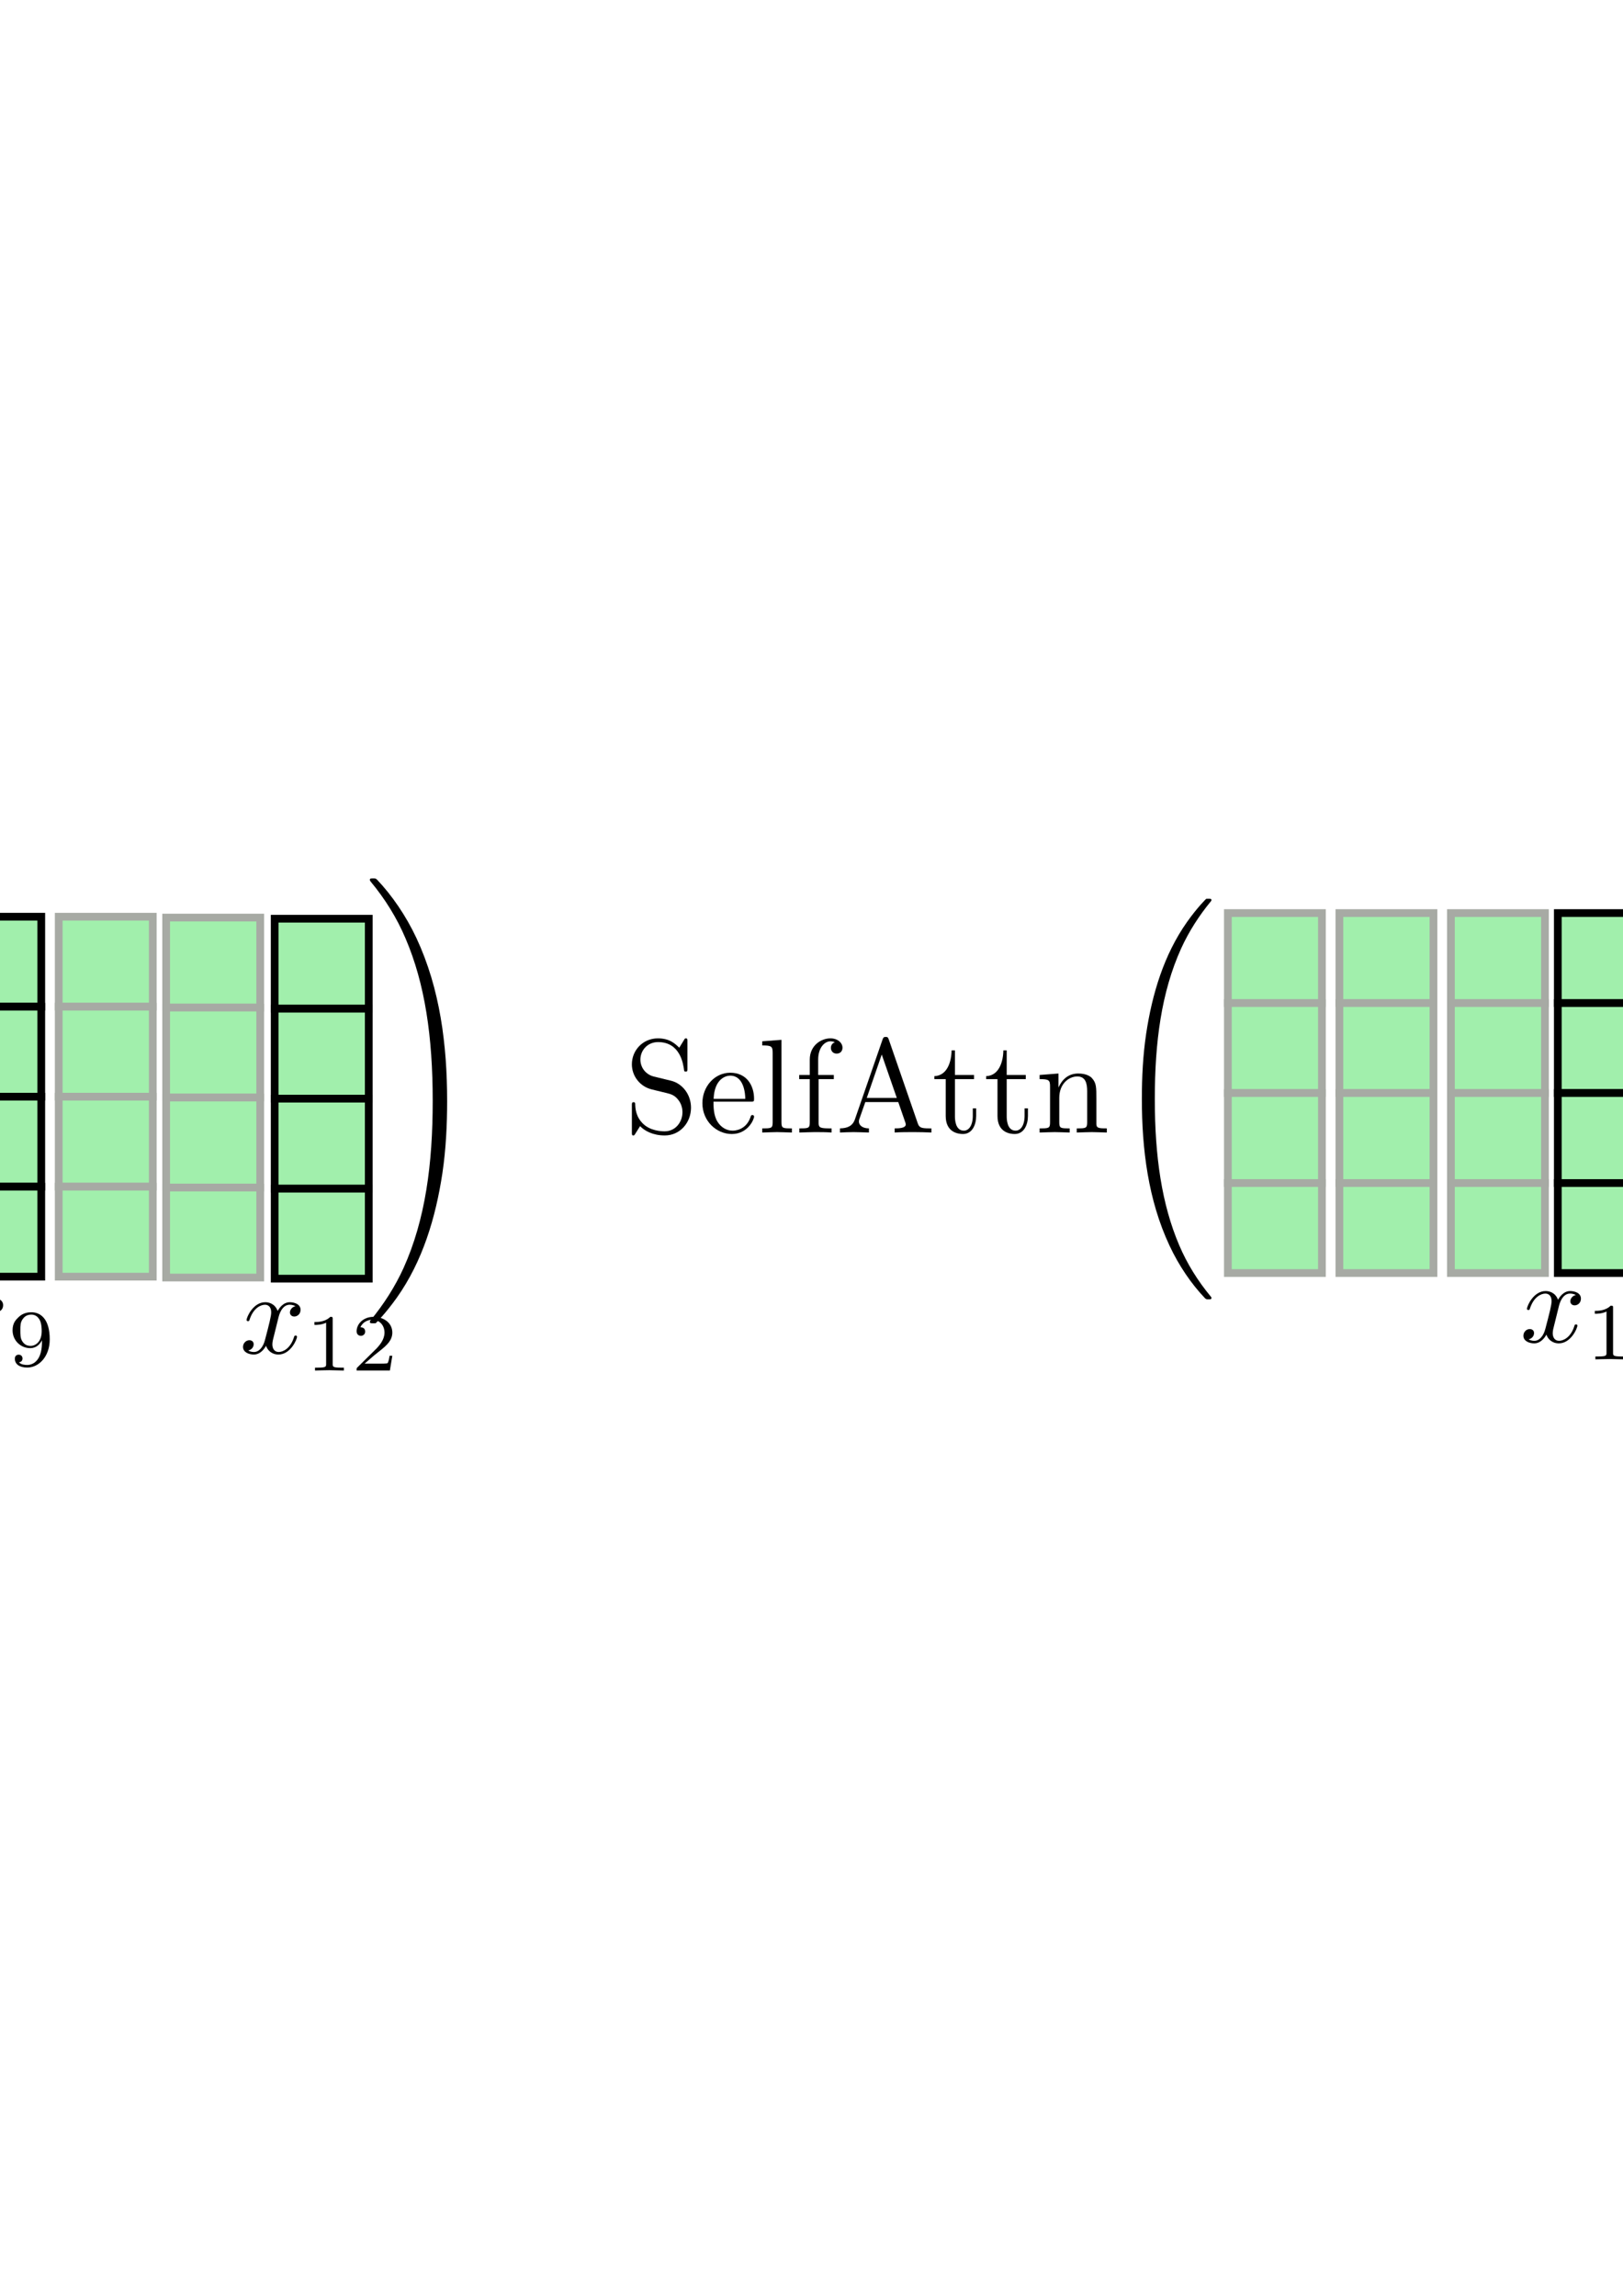 <?xml version="1.0" encoding="UTF-8" standalone="no"?>
<!-- Created with Inkscape (http://www.inkscape.org/) -->

<svg
   xmlns:dc="http://purl.org/dc/elements/1.1/"
   xmlns:cc="http://creativecommons.org/ns#"
   xmlns:rdf="http://www.w3.org/1999/02/22-rdf-syntax-ns#"
   xmlns:svg="http://www.w3.org/2000/svg"
   xmlns="http://www.w3.org/2000/svg"
   xmlns:sodipodi="http://sodipodi.sourceforge.net/DTD/sodipodi-0.dtd"
   xmlns:inkscape="http://www.inkscape.org/namespaces/inkscape"
   width="210mm"
   height="297mm"
   viewBox="0 0 210 297"
   version="1.1"
   id="svg109767"
   inkscape:version="0.92.3 (2405546, 2018-03-11)"
   sodipodi:docname="chunked_attention_1.svg">
  <defs
     id="defs109761" />
  <sodipodi:namedview
     id="base"
     pagecolor="#ffffff"
     bordercolor="#666666"
     borderopacity="1.0"
     inkscape:pageopacity="0.0"
     inkscape:pageshadow="2"
     inkscape:zoom="0.35"
     inkscape:cx="-92.857143"
     inkscape:cy="560"
     inkscape:document-units="mm"
     inkscape:current-layer="layer1"
     showgrid="false"
     inkscape:window-width="1853"
     inkscape:window-height="1025"
     inkscape:window-x="67"
     inkscape:window-y="27"
     inkscape:window-maximized="1" />
  <g
     inkscape:label="Layer 1"
     inkscape:groupmode="layer"
     id="layer1">
    <g
       id="g854-58-8-7"
       transform="translate(-348.914,111.191)"
       style="fill:#a1efa6;fill-opacity:1;stroke:#000000;stroke-width:1;stroke-miterlimit:4;stroke-dasharray:none;stroke-opacity:1">
      <rect
         ry="0"
         rx="0"
         y="6.752"
         x="15.61"
         height="11.642"
         width="12.171"
         id="rect815-62-0-1"
         style="opacity:1;vector-effect:none;fill:#a1efa6;fill-opacity:1;stroke:#000000;stroke-width:1;stroke-linecap:butt;stroke-linejoin:miter;stroke-miterlimit:4;stroke-dasharray:none;stroke-dashoffset:0;stroke-opacity:1" />
      <rect
         ry="0"
         rx="0"
         y="18.394"
         x="15.61"
         height="11.642"
         width="12.171"
         id="rect815-3-8-3-2"
         style="opacity:1;vector-effect:none;fill:#a1efa6;fill-opacity:1;stroke:#000000;stroke-width:1;stroke-linecap:butt;stroke-linejoin:miter;stroke-miterlimit:4;stroke-dasharray:none;stroke-dashoffset:0;stroke-opacity:1" />
      <rect
         ry="0"
         rx="0"
         y="30.035"
         x="15.61"
         height="11.642"
         width="12.171"
         id="rect815-6-47-7-2"
         style="opacity:1;vector-effect:none;fill:#a1efa6;fill-opacity:1;stroke:#000000;stroke-width:1;stroke-linecap:butt;stroke-linejoin:miter;stroke-miterlimit:4;stroke-dasharray:none;stroke-dashoffset:0;stroke-opacity:1" />
      <rect
         ry="0"
         rx="0"
         y="41.677"
         x="15.61"
         height="11.642"
         width="12.171"
         id="rect815-3-7-24-0-1"
         style="opacity:1;vector-effect:none;fill:#a1efa6;fill-opacity:1;stroke:#000000;stroke-width:1;stroke-linecap:butt;stroke-linejoin:miter;stroke-miterlimit:4;stroke-dasharray:none;stroke-dashoffset:0;stroke-opacity:1" />
    </g>
    <g
       transform="translate(-334.484,111.191)"
       id="g854-8-0-2-5"
       style="fill:#a1efa6;fill-opacity:1;stroke:#a7aaa4;stroke-width:1;stroke-miterlimit:4;stroke-dasharray:none;stroke-opacity:1">
      <rect
         ry="0"
         rx="0"
         y="6.752"
         x="15.61"
         height="11.642"
         width="12.171"
         id="rect815-7-8-5-0"
         style="opacity:1;vector-effect:none;fill:#a1efa6;fill-opacity:1;stroke:#a7aaa4;stroke-width:1;stroke-linecap:butt;stroke-linejoin:miter;stroke-miterlimit:4;stroke-dasharray:none;stroke-dashoffset:0;stroke-opacity:1" />
      <rect
         ry="0"
         rx="0"
         y="18.394"
         x="15.61"
         height="11.642"
         width="12.171"
         id="rect815-3-9-1-2-9"
         style="opacity:1;vector-effect:none;fill:#a1efa6;fill-opacity:1;stroke:#a7aaa4;stroke-width:1;stroke-linecap:butt;stroke-linejoin:miter;stroke-miterlimit:4;stroke-dasharray:none;stroke-dashoffset:0;stroke-opacity:1" />
      <rect
         ry="0"
         rx="0"
         y="30.035"
         x="15.61"
         height="11.642"
         width="12.171"
         id="rect815-6-20-31-4-0"
         style="opacity:1;vector-effect:none;fill:#a1efa6;fill-opacity:1;stroke:#a7aaa4;stroke-width:1;stroke-linecap:butt;stroke-linejoin:miter;stroke-miterlimit:4;stroke-dasharray:none;stroke-dashoffset:0;stroke-opacity:1" />
      <rect
         ry="0"
         rx="0"
         y="41.677"
         x="15.61"
         height="11.642"
         width="12.171"
         id="rect815-3-7-2-1-4-4"
         style="opacity:1;vector-effect:none;fill:#a1efa6;fill-opacity:1;stroke:#a7aaa4;stroke-width:1;stroke-linecap:butt;stroke-linejoin:miter;stroke-miterlimit:4;stroke-dasharray:none;stroke-dashoffset:0;stroke-opacity:1" />
    </g>
    <g
       transform="translate(-320.054,111.191)"
       id="g854-3-0-3-0"
       style="fill:#a1efa6;fill-opacity:1;stroke:#000000;stroke-width:1;stroke-miterlimit:4;stroke-dasharray:none;stroke-opacity:1">
      <rect
         ry="0"
         rx="0"
         y="6.752"
         x="15.61"
         height="11.642"
         width="12.171"
         id="rect815-75-3-8-1"
         style="opacity:1;vector-effect:none;fill:#a1efa6;fill-opacity:1;stroke:#000000;stroke-width:1;stroke-linecap:butt;stroke-linejoin:miter;stroke-miterlimit:4;stroke-dasharray:none;stroke-dashoffset:0;stroke-opacity:1" />
      <rect
         ry="0"
         rx="0"
         y="18.394"
         x="15.61"
         height="11.642"
         width="12.171"
         id="rect815-3-92-4-6-3"
         style="opacity:1;vector-effect:none;fill:#a1efa6;fill-opacity:1;stroke:#000000;stroke-width:1;stroke-linecap:butt;stroke-linejoin:miter;stroke-miterlimit:4;stroke-dasharray:none;stroke-dashoffset:0;stroke-opacity:1" />
      <rect
         ry="0"
         rx="0"
         y="30.035"
         x="15.61"
         height="11.642"
         width="12.171"
         id="rect815-6-28-0-0-7"
         style="opacity:1;vector-effect:none;fill:#a1efa6;fill-opacity:1;stroke:#000000;stroke-width:1;stroke-linecap:butt;stroke-linejoin:miter;stroke-miterlimit:4;stroke-dasharray:none;stroke-dashoffset:0;stroke-opacity:1" />
      <rect
         ry="0"
         rx="0"
         y="41.677"
         x="15.61"
         height="11.642"
         width="12.171"
         id="rect815-3-7-97-3-8-4"
         style="opacity:1;vector-effect:none;fill:#a1efa6;fill-opacity:1;stroke:#000000;stroke-width:1;stroke-linecap:butt;stroke-linejoin:miter;stroke-miterlimit:4;stroke-dasharray:none;stroke-dashoffset:0;stroke-opacity:1" />
    </g>
    <g
       transform="translate(-186.024,110.765)"
       id="g854-8-7-9-9-2"
       style="fill:#a1efa9;fill-opacity:1;stroke:#77975a;stroke-width:1;stroke-miterlimit:4;stroke-dasharray:none;stroke-opacity:1">
      <rect
         ry="0"
         rx="0"
         y="6.752"
         x="15.61"
         height="11.642"
         width="12.171"
         id="rect815-7-4-1-2-3"
         style="opacity:1;vector-effect:none;fill:#a1efa9;fill-opacity:1;stroke:#77975a;stroke-width:1;stroke-linecap:butt;stroke-linejoin:miter;stroke-miterlimit:4;stroke-dasharray:none;stroke-dashoffset:0;stroke-opacity:1" />
      <rect
         ry="0"
         rx="0"
         y="18.394"
         x="15.61"
         height="11.642"
         width="12.171"
         id="rect815-3-9-4-9-2-0"
         style="opacity:1;vector-effect:none;fill:#a1efa9;fill-opacity:1;stroke:#77975a;stroke-width:1;stroke-linecap:butt;stroke-linejoin:miter;stroke-miterlimit:4;stroke-dasharray:none;stroke-dashoffset:0;stroke-opacity:1" />
      <rect
         ry="0"
         rx="0"
         y="30.035"
         x="15.61"
         height="11.642"
         width="12.171"
         id="rect815-6-20-3-6-3-7"
         style="opacity:1;vector-effect:none;fill:#a1efa9;fill-opacity:1;stroke:#77975a;stroke-width:1;stroke-linecap:butt;stroke-linejoin:miter;stroke-miterlimit:4;stroke-dasharray:none;stroke-dashoffset:0;stroke-opacity:1" />
      <rect
         ry="0"
         rx="0"
         y="41.677"
         x="15.61"
         height="11.642"
         width="12.171"
         id="rect815-3-7-2-0-93-1-77"
         style="opacity:1;vector-effect:none;fill:#a1efa9;fill-opacity:1;stroke:#77975a;stroke-width:1;stroke-linecap:butt;stroke-linejoin:miter;stroke-miterlimit:4;stroke-dasharray:none;stroke-dashoffset:0;stroke-opacity:1" />
    </g>
    <g
       transform="translate(-171.594,110.765)"
       id="g854-8-7-2-6-7-6"
       style="fill:#a1efa9;fill-opacity:1;stroke:#77975a;stroke-width:1;stroke-miterlimit:4;stroke-dasharray:none;stroke-opacity:1">
      <rect
         ry="0"
         rx="0"
         y="6.752"
         x="15.61"
         height="11.642"
         width="12.171"
         id="rect815-7-4-0-7-1-9"
         style="opacity:1;vector-effect:none;fill:#a1efa9;fill-opacity:1;stroke:#77975a;stroke-width:1;stroke-linecap:butt;stroke-linejoin:miter;stroke-miterlimit:4;stroke-dasharray:none;stroke-dashoffset:0;stroke-opacity:1" />
      <rect
         ry="0"
         rx="0"
         y="18.394"
         x="15.61"
         height="11.642"
         width="12.171"
         id="rect815-3-9-4-68-5-6-1"
         style="opacity:1;vector-effect:none;fill:#a1efa9;fill-opacity:1;stroke:#77975a;stroke-width:1;stroke-linecap:butt;stroke-linejoin:miter;stroke-miterlimit:4;stroke-dasharray:none;stroke-dashoffset:0;stroke-opacity:1" />
      <rect
         ry="0"
         rx="0"
         y="30.035"
         x="15.61"
         height="11.642"
         width="12.171"
         id="rect815-6-20-3-9-6-9-1"
         style="opacity:1;vector-effect:none;fill:#a1efa9;fill-opacity:1;stroke:#77975a;stroke-width:1;stroke-linecap:butt;stroke-linejoin:miter;stroke-miterlimit:4;stroke-dasharray:none;stroke-dashoffset:0;stroke-opacity:1" />
      <rect
         ry="0"
         rx="0"
         y="41.677"
         x="15.61"
         height="11.642"
         width="12.171"
         id="rect815-3-7-2-0-2-9-8-9"
         style="opacity:1;vector-effect:none;fill:#a1efa9;fill-opacity:1;stroke:#77975a;stroke-width:1;stroke-linecap:butt;stroke-linejoin:miter;stroke-miterlimit:4;stroke-dasharray:none;stroke-dashoffset:0;stroke-opacity:1" />
    </g>
    <g
       style="stroke-width:0.865"
       transform="matrix(1.156,0,0,1.156,-511.292,16.633)"
       id="g48466-3">
      <g
         style="font-style:normal;font-variant:normal;font-weight:normal;font-stretch:normal;letter-spacing:normal;word-spacing:normal;text-anchor:start;fill:none;fill-opacity:1;fill-rule:evenodd;stroke:#000000;stroke-width:0.865;stroke-linecap:butt;stroke-linejoin:miter;stroke-miterlimit:10.433;stroke-dasharray:none;stroke-dashoffset:0;stroke-opacity:1"
         id="g48464-2"
         transform="matrix(0.3,0,0,-0.3,-52.5,222.75)"
         xml:space="preserve"
         stroke-miterlimit="10.433"
         font-style="normal"
         font-variant="normal"
         font-weight="normal"
         font-stretch="normal"
         font-size-adjust="none"
         letter-spacing="normal"
         word-spacing="normal"><path
           style="fill:#000000;stroke-width:0"
           inkscape:connector-curvature="0"
           d="m 472.91,388.09 -6.37,1.55 c -3.1,0.75 -5.04,3.43 -5.04,6.32 0,3.49 2.69,6.54 6.58,6.54 8.31,0 9.41,-8.18 9.71,-10.43 0.04,-0.29 0.04,-0.59 0.6,-0.59 0.65,0 0.65,0.25 0.65,1.2 v 10 c 0,0.86 0,1.21 -0.55,1.21 -0.35,0 -0.41,-0.05 -0.75,-0.66 L 476,400.4 c -1.5,1.44 -3.54,3.49 -7.98,3.49 -5.53,0 -9.7,-4.39 -9.7,-9.68 0,-4.12 2.64,-7.76 6.51,-9.1 0.55,-0.21 3.1,-0.8 6.58,-1.65 1.34,-0.35 2.84,-0.7 4.23,-2.54 1.05,-1.3 1.55,-2.94 1.55,-4.58 0,-3.55 -2.48,-7.13 -6.67,-7.13 -1.45,0 -5.23,0.25 -7.88,2.69 -2.89,2.69 -3.04,5.88 -3.09,7.67 -0.05,0.5 -0.44,0.5 -0.59,0.5 -0.64,0 -0.64,-0.36 -0.64,-1.25 v -9.96 c 0,-0.85 0,-1.19 0.54,-1.19 0.35,0 0.39,0.09 0.74,0.64 0,0.05 0.15,0.2 1.79,2.84 1.55,-1.69 4.74,-3.48 9.18,-3.48 5.82,0 9.81,4.87 9.81,10.36 0,4.98 -3.28,9.06 -7.47,10.06 z"
           id="path48446-1" /><path
           style="fill:#000000;stroke-width:0"
           inkscape:connector-curvature="0"
           d="m 488.77,380.28 0.05,1.04 c 0.29,7.43 4.48,8.66 6.18,8.66 5.13,0 5.63,-6.72 5.63,-8.66 h -11.81 l -0.05,-1.04 h 13.91 c 1.09,0 1.23,0 1.23,1.04 0,4.93 -2.69,9.75 -8.91,9.75 -5.78,0 -10.37,-5.12 -10.37,-11.36 0,-6.67 5.23,-11.5 10.97,-11.5 6.08,0 8.31,5.54 8.31,6.47 0,0.5 -0.39,0.61 -0.64,0.61 -0.45,0 -0.55,-0.29 -0.66,-0.7 -1.73,-5.13 -6.22,-5.13 -6.72,-5.13 -2.5,0 -4.48,1.49 -5.62,3.33 -1.5,2.39 -1.5,5.69 -1.5,7.49 z"
           id="path48448-9" /><path
           style="fill:#000000;stroke-width:0"
           inkscape:connector-curvature="0"
           d="m 514.13,403.34 -7.17,-0.55 v -1.54 c 3.48,0 3.89,-0.35 3.89,-2.8 v -25.91 c 0,-2.23 -0.55,-2.23 -3.89,-2.23 v -1.55 c 1.64,0.05 4.28,0.16 5.53,0.16 1.25,0 3.69,-0.11 5.53,-0.16 v 1.55 c -3.34,0 -3.89,0 -3.89,2.23 z"
           id="path48450-7" /><path
           style="fill:#000000;stroke-width:0"
           inkscape:connector-curvature="0"
           d="m 527.83,390.23 v 5.78 c 0,4.39 2.39,6.78 4.58,6.78 0.16,0 0.91,0 1.66,-0.36 -0.61,-0.18 -1.5,-0.84 -1.5,-2.07 0,-1.16 0.79,-2.16 2.14,-2.16 1.44,0 2.19,1 2.19,2.2 0,1.85 -1.85,3.49 -4.49,3.49 -3.48,0 -7.72,-2.64 -7.72,-7.93 v -5.73 h -3.94 v -1.55 h 3.94 v -16.14 c 0,-2.23 -0.54,-2.23 -3.89,-2.23 v -1.55 c 1.95,0.05 4.3,0.16 5.69,0.16 1.98,0 4.33,0 6.33,-0.16 v 1.55 h -1.05 c -3.69,0 -3.78,0.55 -3.78,2.34 v 16.03 h 5.67 v 1.55 z"
           id="path48452-6" /><path
           style="fill:#000000;stroke-width:0"
           inkscape:connector-curvature="0"
           d="m 554.18,403.43 -0.02,0.06 -0.03,0.06 -0.02,0.06 -0.02,0.06 -0.02,0.05 -0.02,0.05 -0.02,0.05 -0.02,0.05 -0.02,0.04 -0.02,0.05 -0.03,0.04 -0.02,0.04 -0.03,0.04 -0.02,0.03 -0.03,0.04 -0.03,0.03 -0.03,0.03 -0.03,0.03 -0.03,0.03 -0.04,0.02 -0.03,0.02 -0.04,0.02 -0.05,0.02 -0.04,0.02 -0.05,0.01 -0.05,0.02 -0.06,0.01 -0.05,0.01 h -0.06 l -0.07,0.01 h -0.07 -0.03 -0.04 c -0.8,0 -0.95,-0.29 -1.2,-1 l -10.32,-29.79 c -0.89,-2.53 -2.89,-3.28 -5.57,-3.33 v -1.55 c 1.14,0.05 3.28,0.16 5.07,0.16 1.55,0 4.14,-0.11 5.74,-0.16 v 1.55 c -2.49,0 -3.74,1.25 -3.74,2.53 0,0.16 0.05,0.66 0.1,0.75 l 2.29,6.53 0.55,1.55 5.58,16.19 5.62,-16.19 h -11.2 l -0.55,-1.55 h 12.3 l 2.64,-7.62 c 0.06,-0.21 0.16,-0.5 0.16,-0.69 0,-1.5 -2.8,-1.5 -4.14,-1.5 v -1.55 c 1.79,0.16 5.28,0.16 7.18,0.16 2.15,0 4.43,-0.06 6.52,-0.16 v 1.55 h -0.89 c -3,0 -3.69,0.34 -4.23,1.98 z"
           id="path48454-8" /><path
           style="fill:#000000;stroke-width:0"
           inkscape:connector-curvature="0"
           d="m 578.85,388.68 h 7.13 v 1.55 h -7.13 v 9.17 h -1.25 c -0.05,-4.08 -1.55,-9.42 -6.42,-9.61 v -1.11 h 4.23 v -13.75 c 0,-6.12 4.63,-6.72 6.43,-6.72 3.53,0 4.93,3.54 4.93,6.72 v 2.85 h -1.25 v -2.74 c 0,-3.68 -1.5,-5.58 -3.34,-5.58 -3.33,0 -3.33,4.54 -3.33,5.38 z"
           id="path48456-2" /><path
           style="fill:#000000;stroke-width:0"
           inkscape:connector-curvature="0"
           d="m 598.17,388.68 h 7.12 v 1.55 h -7.12 v 9.17 h -1.25 c -0.05,-4.08 -1.55,-9.42 -6.42,-9.61 v -1.11 h 4.23 v -13.75 c 0,-6.12 4.62,-6.72 6.42,-6.72 3.53,0 4.94,3.54 4.94,6.72 v 2.85 h -1.25 v -2.74 c 0,-3.68 -1.5,-5.58 -3.34,-5.58 -3.33,0 -3.33,4.54 -3.33,5.38 z"
           id="path48458-0" /><path
           style="fill:#000000;stroke-width:0"
           inkscape:connector-curvature="0"
           d="m 614.34,385.9 v -13.36 c 0,-2.23 -0.54,-2.23 -3.89,-2.23 v -1.55 c 1.75,0.05 4.28,0.16 5.63,0.16 1.3,0 3.89,-0.11 5.58,-0.16 v 1.55 c -3.33,0 -3.88,0 -3.88,2.23 v 9.17 c 0,5.19 3.53,7.97 6.72,7.97 3.14,0 3.69,-2.68 3.69,-5.53 v -11.61 c 0,-2.23 -0.55,-2.23 -3.89,-2.23 v -1.55 c 1.75,0.05 4.29,0.16 5.64,0.16 1.29,0 3.87,-0.11 5.58,-0.16 v 1.55 c -2.6,0 -3.85,0 -3.9,1.5 v 9.51 c 0,4.29 0,5.83 -1.54,7.61 -0.69,0.86 -2.35,1.85 -5.22,1.85 -3.64,0 -5.98,-2.14 -7.38,-5.22 v 5.22 l -7.03,-0.55 v -1.55 c 3.49,0 3.89,-0.34 3.89,-2.78 z"
           id="path48460-6" /><path
           style="fill:#000000;stroke-width:0"
           inkscape:connector-curvature="0"
           d="m 674.56,307.04 v 0.03 0.02 0.03 l -0.01,0.02 v 0.02 0.01 0.01 l -0.01,0.02 v 0.01 l -0.01,0.02 v 0.01 l -0.01,0.02 -0.01,0.02 v 0.01 l -0.01,0.02 -0.01,0.02 -0.01,0.02 -0.02,0.02 -0.01,0.02 -0.02,0.02 -0.01,0.03 -0.02,0.02 -0.02,0.03 -0.02,0.02 -0.01,0.02 -0.01,0.01 -0.01,0.02 -0.02,0.01 -0.01,0.02 -0.01,0.01 -0.01,0.02 -0.02,0.01 c -4.78,5.78 -8.78,12.16 -11.72,19.08 -6.51,15.25 -9.11,33.09 -9.11,54.52 0,21.22 2.44,39.86 9.82,56.18 2.89,6.33 6.67,12.22 11.1,17.6 0.1,0.15 0.21,0.25 0.21,0.45 0,0.5 -0.36,0.5 -1.09,0.5 -0.75,0 -0.87,0 -0.96,-0.11 -0.04,-0.05 -3.14,-3.03 -7.03,-8.51 -8.66,-12.25 -13.05,-26.91 -15.28,-41.75 -1.2,-8.02 -1.6,-16.19 -1.6,-24.32 0,-18.64 2.33,-37.67 10.32,-54.7 3.53,-7.58 8.26,-14.41 13.2,-19.58 0.44,-0.4 0.48,-0.45 1.35,-0.45 0.73,0 1.09,0 1.09,0.5 z"
           id="path48462-4" /></g>    </g>
    <g
       style="stroke-width:0.779"
       transform="matrix(1.284,0,0,1.284,-385.954,3.046)"
       id="g57498-3">
      <g
         style="font-style:normal;font-variant:normal;font-weight:normal;font-stretch:normal;letter-spacing:normal;word-spacing:normal;text-anchor:start;fill:none;fill-opacity:1;fill-rule:evenodd;stroke:#000000;stroke-width:0.779;stroke-linecap:butt;stroke-linejoin:miter;stroke-miterlimit:10.433;stroke-dasharray:none;stroke-dashoffset:0;stroke-opacity:1"
         id="g57496-3"
         transform="matrix(0.3,0,0,-0.3,-52.5,222.75)"
         xml:space="preserve"
         stroke-miterlimit="10.433"
         font-style="normal"
         font-variant="normal"
         font-weight="normal"
         font-stretch="normal"
         font-size-adjust="none"
         letter-spacing="normal"
         word-spacing="normal"><path
           style="fill:#000000;stroke-width:0"
           inkscape:connector-curvature="0"
           d="m 483.18,381.23 -0.03,3.49 -0.09,3.51 -0.15,3.5 -0.22,3.5 -0.3,3.5 -0.38,3.5 -0.45,3.48 -0.55,3.46 -0.64,3.45 -0.74,3.42 -0.84,3.4 -0.95,3.37 -1.07,3.34 -1.18,3.3 -1.3,3.26 -1.43,3.22 c -3.54,7.56 -8.28,14.39 -13.2,19.58 -0.45,0.39 -0.5,0.45 -1.34,0.45 -0.71,0 -1.11,0 -1.11,-0.5 0,-0.2 0.2,-0.45 0.31,-0.61 4.78,-5.76 8.77,-12.15 11.7,-19.08 6.53,-15.25 9.11,-33.07 9.11,-54.5 0,-21.22 -2.44,-39.86 -9.81,-56.2 -2.89,-6.33 -6.67,-12.2 -11.11,-17.58 -0.05,-0.11 -0.2,-0.31 -0.2,-0.45 0,-0.5 0.4,-0.5 1.11,-0.5 0.73,0 0.84,0 0.93,0.09 0.05,0.07 3.14,3.05 7.04,8.53 8.67,12.25 13.04,26.89 15.29,41.75 1.19,8.02 1.6,16.19 1.6,24.32 z"
           id="path57494-6" /></g>    </g>
    <g
       style="stroke-width:0.865"
       transform="matrix(1.156,0,0,1.156,-347.06,16.871)"
       id="g48466-3-6">
      <g
         style="font-style:normal;font-variant:normal;font-weight:normal;font-stretch:normal;letter-spacing:normal;word-spacing:normal;text-anchor:start;fill:none;fill-opacity:1;fill-rule:evenodd;stroke:#000000;stroke-width:0.865;stroke-linecap:butt;stroke-linejoin:miter;stroke-miterlimit:10.433;stroke-dasharray:none;stroke-dashoffset:0;stroke-opacity:1"
         id="g48464-2-2"
         transform="matrix(0.3,0,0,-0.3,-52.5,222.75)"
         xml:space="preserve"
         stroke-miterlimit="10.433"
         font-style="normal"
         font-variant="normal"
         font-weight="normal"
         font-stretch="normal"
         font-size-adjust="none"
         letter-spacing="normal"
         word-spacing="normal"><path
           style="fill:#000000;stroke-width:0"
           inkscape:connector-curvature="0"
           d="m 472.91,388.09 -6.37,1.55 c -3.1,0.75 -5.04,3.43 -5.04,6.32 0,3.49 2.69,6.54 6.58,6.54 8.31,0 9.41,-8.18 9.71,-10.43 0.04,-0.29 0.04,-0.59 0.6,-0.59 0.65,0 0.65,0.25 0.65,1.2 v 10 c 0,0.86 0,1.21 -0.55,1.21 -0.35,0 -0.41,-0.05 -0.75,-0.66 L 476,400.4 c -1.5,1.44 -3.54,3.49 -7.98,3.49 -5.53,0 -9.7,-4.39 -9.7,-9.68 0,-4.12 2.64,-7.76 6.51,-9.1 0.55,-0.21 3.1,-0.8 6.58,-1.65 1.34,-0.35 2.84,-0.7 4.23,-2.54 1.05,-1.3 1.55,-2.94 1.55,-4.58 0,-3.55 -2.48,-7.13 -6.67,-7.13 -1.45,0 -5.23,0.25 -7.88,2.69 -2.89,2.69 -3.04,5.88 -3.09,7.67 -0.05,0.5 -0.44,0.5 -0.59,0.5 -0.64,0 -0.64,-0.36 -0.64,-1.25 v -9.96 c 0,-0.85 0,-1.19 0.54,-1.19 0.35,0 0.39,0.09 0.74,0.64 0,0.05 0.15,0.2 1.79,2.84 1.55,-1.69 4.74,-3.48 9.18,-3.48 5.82,0 9.81,4.87 9.81,10.36 0,4.98 -3.28,9.06 -7.47,10.06 z"
           id="path48446-1-5" /><path
           style="fill:#000000;stroke-width:0"
           inkscape:connector-curvature="0"
           d="m 488.77,380.28 0.05,1.04 c 0.29,7.43 4.48,8.66 6.18,8.66 5.13,0 5.63,-6.72 5.63,-8.66 h -11.81 l -0.05,-1.04 h 13.91 c 1.09,0 1.23,0 1.23,1.04 0,4.93 -2.69,9.75 -8.91,9.75 -5.78,0 -10.37,-5.12 -10.37,-11.36 0,-6.67 5.23,-11.5 10.97,-11.5 6.08,0 8.31,5.54 8.31,6.47 0,0.5 -0.39,0.61 -0.64,0.61 -0.45,0 -0.55,-0.29 -0.66,-0.7 -1.73,-5.13 -6.22,-5.13 -6.72,-5.13 -2.5,0 -4.48,1.49 -5.62,3.33 -1.5,2.39 -1.5,5.69 -1.5,7.49 z"
           id="path48448-9-9" /><path
           style="fill:#000000;stroke-width:0"
           inkscape:connector-curvature="0"
           d="m 514.13,403.34 -7.17,-0.55 v -1.54 c 3.48,0 3.89,-0.35 3.89,-2.8 v -25.91 c 0,-2.23 -0.55,-2.23 -3.89,-2.23 v -1.55 c 1.64,0.05 4.28,0.16 5.53,0.16 1.25,0 3.69,-0.11 5.53,-0.16 v 1.55 c -3.34,0 -3.89,0 -3.89,2.23 z"
           id="path48450-7-1" /><path
           style="fill:#000000;stroke-width:0"
           inkscape:connector-curvature="0"
           d="m 527.83,390.23 v 5.78 c 0,4.39 2.39,6.78 4.58,6.78 0.16,0 0.91,0 1.66,-0.36 -0.61,-0.18 -1.5,-0.84 -1.5,-2.07 0,-1.16 0.79,-2.16 2.14,-2.16 1.44,0 2.19,1 2.19,2.2 0,1.85 -1.85,3.49 -4.49,3.49 -3.48,0 -7.72,-2.64 -7.72,-7.93 v -5.73 h -3.94 v -1.55 h 3.94 v -16.14 c 0,-2.23 -0.54,-2.23 -3.89,-2.23 v -1.55 c 1.95,0.05 4.3,0.16 5.69,0.16 1.98,0 4.33,0 6.33,-0.16 v 1.55 h -1.05 c -3.69,0 -3.78,0.55 -3.78,2.34 v 16.03 h 5.67 v 1.55 z"
           id="path48452-6-7" /><path
           style="fill:#000000;stroke-width:0"
           inkscape:connector-curvature="0"
           d="m 554.18,403.43 -0.02,0.06 -0.03,0.06 -0.02,0.06 -0.02,0.06 -0.02,0.05 -0.02,0.05 -0.02,0.05 -0.02,0.05 -0.02,0.04 -0.02,0.05 -0.03,0.04 -0.02,0.04 -0.03,0.04 -0.02,0.03 -0.03,0.04 -0.03,0.03 -0.03,0.03 -0.03,0.03 -0.03,0.03 -0.04,0.02 -0.03,0.02 -0.04,0.02 -0.05,0.02 -0.04,0.02 -0.05,0.01 -0.05,0.02 -0.06,0.01 -0.05,0.01 h -0.06 l -0.07,0.01 h -0.07 -0.03 -0.04 c -0.8,0 -0.95,-0.29 -1.2,-1 l -10.32,-29.79 c -0.89,-2.53 -2.89,-3.28 -5.57,-3.33 v -1.55 c 1.14,0.05 3.28,0.16 5.07,0.16 1.55,0 4.14,-0.11 5.74,-0.16 v 1.55 c -2.49,0 -3.74,1.25 -3.74,2.53 0,0.16 0.05,0.66 0.1,0.75 l 2.29,6.53 0.55,1.55 5.58,16.19 5.62,-16.19 h -11.2 l -0.55,-1.55 h 12.3 l 2.64,-7.62 c 0.06,-0.21 0.16,-0.5 0.16,-0.69 0,-1.5 -2.8,-1.5 -4.14,-1.5 v -1.55 c 1.79,0.16 5.28,0.16 7.18,0.16 2.15,0 4.43,-0.06 6.52,-0.16 v 1.55 h -0.89 c -3,0 -3.69,0.34 -4.23,1.98 z"
           id="path48454-8-7" /><path
           style="fill:#000000;stroke-width:0"
           inkscape:connector-curvature="0"
           d="m 578.85,388.68 h 7.13 v 1.55 h -7.13 v 9.17 h -1.25 c -0.05,-4.08 -1.55,-9.42 -6.42,-9.61 v -1.11 h 4.23 v -13.75 c 0,-6.12 4.63,-6.72 6.43,-6.72 3.53,0 4.93,3.54 4.93,6.72 v 2.85 h -1.25 v -2.74 c 0,-3.68 -1.5,-5.58 -3.34,-5.58 -3.33,0 -3.33,4.54 -3.33,5.38 z"
           id="path48456-2-4" /><path
           style="fill:#000000;stroke-width:0"
           inkscape:connector-curvature="0"
           d="m 598.17,388.68 h 7.12 v 1.55 h -7.12 v 9.17 h -1.25 c -0.05,-4.08 -1.55,-9.42 -6.42,-9.61 v -1.11 h 4.23 v -13.75 c 0,-6.12 4.62,-6.72 6.42,-6.72 3.53,0 4.94,3.54 4.94,6.72 v 2.85 h -1.25 v -2.74 c 0,-3.68 -1.5,-5.58 -3.34,-5.58 -3.33,0 -3.33,4.54 -3.33,5.38 z"
           id="path48458-0-1" /><path
           style="fill:#000000;stroke-width:0"
           inkscape:connector-curvature="0"
           d="m 614.34,385.9 v -13.36 c 0,-2.23 -0.54,-2.23 -3.89,-2.23 v -1.55 c 1.75,0.05 4.28,0.16 5.63,0.16 1.3,0 3.89,-0.11 5.58,-0.16 v 1.55 c -3.33,0 -3.88,0 -3.88,2.23 v 9.17 c 0,5.19 3.53,7.97 6.72,7.97 3.14,0 3.69,-2.68 3.69,-5.53 v -11.61 c 0,-2.23 -0.55,-2.23 -3.89,-2.23 v -1.55 c 1.75,0.05 4.29,0.16 5.64,0.16 1.29,0 3.87,-0.11 5.58,-0.16 v 1.55 c -2.6,0 -3.85,0 -3.9,1.5 v 9.51 c 0,4.29 0,5.83 -1.54,7.61 -0.69,0.86 -2.35,1.85 -5.22,1.85 -3.64,0 -5.98,-2.14 -7.38,-5.22 v 5.22 l -7.03,-0.55 v -1.55 c 3.49,0 3.89,-0.34 3.89,-2.78 z"
           id="path48460-6-1" /><path
           style="fill:#000000;stroke-width:0"
           inkscape:connector-curvature="0"
           d="m 674.56,307.04 v 0.03 0.02 0.03 l -0.01,0.02 v 0.02 0.01 0.01 l -0.01,0.02 v 0.01 l -0.01,0.02 v 0.01 l -0.01,0.02 -0.01,0.02 v 0.01 l -0.01,0.02 -0.01,0.02 -0.01,0.02 -0.02,0.02 -0.01,0.02 -0.02,0.02 -0.01,0.03 -0.02,0.02 -0.02,0.03 -0.02,0.02 -0.01,0.02 -0.01,0.01 -0.01,0.02 -0.02,0.01 -0.01,0.02 -0.01,0.01 -0.01,0.02 -0.02,0.01 c -4.78,5.78 -8.78,12.16 -11.72,19.08 -6.51,15.25 -9.11,33.09 -9.11,54.52 0,21.22 2.44,39.86 9.82,56.18 2.89,6.33 6.67,12.22 11.1,17.6 0.1,0.15 0.21,0.25 0.21,0.45 0,0.5 -0.36,0.5 -1.09,0.5 -0.75,0 -0.87,0 -0.96,-0.11 -0.04,-0.05 -3.14,-3.03 -7.03,-8.51 -8.66,-12.25 -13.05,-26.91 -15.28,-41.75 -1.2,-8.02 -1.6,-16.19 -1.6,-24.32 0,-18.64 2.33,-37.67 10.32,-54.7 3.53,-7.58 8.26,-14.41 13.2,-19.58 0.44,-0.4 0.48,-0.45 1.35,-0.45 0.73,0 1.09,0 1.09,0.5 z"
           id="path48462-4-9" /></g>    </g>
    <g
       style="stroke-width:0.779"
       transform="matrix(1.284,0,0,1.284,-222.376,2.606)"
       id="g57498-3-1">
      <g
         style="font-style:normal;font-variant:normal;font-weight:normal;font-stretch:normal;letter-spacing:normal;word-spacing:normal;text-anchor:start;fill:none;fill-opacity:1;fill-rule:evenodd;stroke:#000000;stroke-width:0.779;stroke-linecap:butt;stroke-linejoin:miter;stroke-miterlimit:10.433;stroke-dasharray:none;stroke-dashoffset:0;stroke-opacity:1"
         id="g57496-3-3"
         transform="matrix(0.3,0,0,-0.3,-52.5,222.75)"
         xml:space="preserve"
         stroke-miterlimit="10.433"
         font-style="normal"
         font-variant="normal"
         font-weight="normal"
         font-stretch="normal"
         font-size-adjust="none"
         letter-spacing="normal"
         word-spacing="normal"><path
           style="fill:#000000;stroke-width:0"
           inkscape:connector-curvature="0"
           d="m 483.18,381.23 -0.03,3.49 -0.09,3.51 -0.15,3.5 -0.22,3.5 -0.3,3.5 -0.38,3.5 -0.45,3.48 -0.55,3.46 -0.64,3.45 -0.74,3.42 -0.84,3.4 -0.95,3.37 -1.07,3.34 -1.18,3.3 -1.3,3.26 -1.43,3.22 c -3.54,7.56 -8.28,14.39 -13.2,19.58 -0.45,0.39 -0.5,0.45 -1.34,0.45 -0.71,0 -1.11,0 -1.11,-0.5 0,-0.2 0.2,-0.45 0.31,-0.61 4.78,-5.76 8.77,-12.15 11.7,-19.08 6.53,-15.25 9.11,-33.07 9.11,-54.5 0,-21.22 -2.44,-39.86 -9.81,-56.2 -2.89,-6.33 -6.67,-12.2 -11.11,-17.58 -0.05,-0.11 -0.2,-0.31 -0.2,-0.45 0,-0.5 0.4,-0.5 1.11,-0.5 0.73,0 0.84,0 0.93,0.09 0.05,0.07 3.14,3.05 7.04,8.53 8.67,12.25 13.04,26.89 15.29,41.75 1.19,8.02 1.6,16.19 1.6,24.32 z"
           id="path57494-6-8" /></g>    </g>
    <g
       style="stroke-width:0.843"
       transform="matrix(1.156,0,0,1.218,-183.729,10.4)"
       id="g48466-3-6-7">
      <g
         style="font-style:normal;font-variant:normal;font-weight:normal;font-stretch:normal;letter-spacing:normal;word-spacing:normal;text-anchor:start;fill:none;fill-opacity:1;fill-rule:evenodd;stroke:#000000;stroke-width:0.843;stroke-linecap:butt;stroke-linejoin:miter;stroke-miterlimit:10.433;stroke-dasharray:none;stroke-dashoffset:0;stroke-opacity:1"
         id="g48464-2-2-4"
         transform="matrix(0.3,0,0,-0.3,-52.5,222.75)"
         xml:space="preserve"
         stroke-miterlimit="10.433"
         font-style="normal"
         font-variant="normal"
         font-weight="normal"
         font-stretch="normal"
         font-size-adjust="none"
         letter-spacing="normal"
         word-spacing="normal"><path
           style="fill:#000000;stroke-width:0"
           inkscape:connector-curvature="0"
           d="m 472.91,388.09 -6.37,1.55 c -3.1,0.75 -5.04,3.43 -5.04,6.32 0,3.49 2.69,6.54 6.58,6.54 8.31,0 9.41,-8.18 9.71,-10.43 0.04,-0.29 0.04,-0.59 0.6,-0.59 0.65,0 0.65,0.25 0.65,1.2 v 10 c 0,0.86 0,1.21 -0.55,1.21 -0.35,0 -0.41,-0.05 -0.75,-0.66 L 476,400.4 c -1.5,1.44 -3.54,3.49 -7.98,3.49 -5.53,0 -9.7,-4.39 -9.7,-9.68 0,-4.12 2.64,-7.76 6.51,-9.1 0.55,-0.21 3.1,-0.8 6.58,-1.65 1.34,-0.35 2.84,-0.7 4.23,-2.54 1.05,-1.3 1.55,-2.94 1.55,-4.58 0,-3.55 -2.48,-7.13 -6.67,-7.13 -1.45,0 -5.23,0.25 -7.88,2.69 -2.89,2.69 -3.04,5.88 -3.09,7.67 -0.05,0.5 -0.44,0.5 -0.59,0.5 -0.64,0 -0.64,-0.36 -0.64,-1.25 v -9.96 c 0,-0.85 0,-1.19 0.54,-1.19 0.35,0 0.39,0.09 0.74,0.64 0,0.05 0.15,0.2 1.79,2.84 1.55,-1.69 4.74,-3.48 9.18,-3.48 5.82,0 9.81,4.87 9.81,10.36 0,4.98 -3.28,9.06 -7.47,10.06 z"
           id="path48446-1-5-9" /><path
           style="fill:#000000;stroke-width:0"
           inkscape:connector-curvature="0"
           d="m 488.77,380.28 0.05,1.04 c 0.29,7.43 4.48,8.66 6.18,8.66 5.13,0 5.63,-6.72 5.63,-8.66 h -11.81 l -0.05,-1.04 h 13.91 c 1.09,0 1.23,0 1.23,1.04 0,4.93 -2.69,9.75 -8.91,9.75 -5.78,0 -10.37,-5.12 -10.37,-11.36 0,-6.67 5.23,-11.5 10.97,-11.5 6.08,0 8.31,5.54 8.31,6.47 0,0.5 -0.39,0.61 -0.64,0.61 -0.45,0 -0.55,-0.29 -0.66,-0.7 -1.73,-5.13 -6.22,-5.13 -6.72,-5.13 -2.5,0 -4.48,1.49 -5.62,3.33 -1.5,2.39 -1.5,5.69 -1.5,7.49 z"
           id="path48448-9-9-3" /><path
           style="fill:#000000;stroke-width:0"
           inkscape:connector-curvature="0"
           d="m 514.13,403.34 -7.17,-0.55 v -1.54 c 3.48,0 3.89,-0.35 3.89,-2.8 v -25.91 c 0,-2.23 -0.55,-2.23 -3.89,-2.23 v -1.55 c 1.64,0.05 4.28,0.16 5.53,0.16 1.25,0 3.69,-0.11 5.53,-0.16 v 1.55 c -3.34,0 -3.89,0 -3.89,2.23 z"
           id="path48450-7-1-1" /><path
           style="fill:#000000;stroke-width:0"
           inkscape:connector-curvature="0"
           d="m 527.83,390.23 v 5.78 c 0,4.39 2.39,6.78 4.58,6.78 0.16,0 0.91,0 1.66,-0.36 -0.61,-0.18 -1.5,-0.84 -1.5,-2.07 0,-1.16 0.79,-2.16 2.14,-2.16 1.44,0 2.19,1 2.19,2.2 0,1.85 -1.85,3.49 -4.49,3.49 -3.48,0 -7.72,-2.64 -7.72,-7.93 v -5.73 h -3.94 v -1.55 h 3.94 v -16.14 c 0,-2.23 -0.54,-2.23 -3.89,-2.23 v -1.55 c 1.95,0.05 4.3,0.16 5.69,0.16 1.98,0 4.33,0 6.33,-0.16 v 1.55 h -1.05 c -3.69,0 -3.78,0.55 -3.78,2.34 v 16.03 h 5.67 v 1.55 z"
           id="path48452-6-7-3" /><path
           style="fill:#000000;stroke-width:0"
           inkscape:connector-curvature="0"
           d="m 554.18,403.43 -0.02,0.06 -0.03,0.06 -0.02,0.06 -0.02,0.06 -0.02,0.05 -0.02,0.05 -0.02,0.05 -0.02,0.05 -0.02,0.04 -0.02,0.05 -0.03,0.04 -0.02,0.04 -0.03,0.04 -0.02,0.03 -0.03,0.04 -0.03,0.03 -0.03,0.03 -0.03,0.03 -0.03,0.03 -0.04,0.02 -0.03,0.02 -0.04,0.02 -0.05,0.02 -0.04,0.02 -0.05,0.01 -0.05,0.02 -0.06,0.01 -0.05,0.01 h -0.06 l -0.07,0.01 h -0.07 -0.03 -0.04 c -0.8,0 -0.95,-0.29 -1.2,-1 l -10.32,-29.79 c -0.89,-2.53 -2.89,-3.28 -5.57,-3.33 v -1.55 c 1.14,0.05 3.28,0.16 5.07,0.16 1.55,0 4.14,-0.11 5.74,-0.16 v 1.55 c -2.49,0 -3.74,1.25 -3.74,2.53 0,0.16 0.05,0.66 0.1,0.75 l 2.29,6.53 0.55,1.55 5.58,16.19 5.62,-16.19 h -11.2 l -0.55,-1.55 h 12.3 l 2.64,-7.62 c 0.06,-0.21 0.16,-0.5 0.16,-0.69 0,-1.5 -2.8,-1.5 -4.14,-1.5 v -1.55 c 1.79,0.16 5.28,0.16 7.18,0.16 2.15,0 4.43,-0.06 6.52,-0.16 v 1.55 h -0.89 c -3,0 -3.69,0.34 -4.23,1.98 z"
           id="path48454-8-7-8" /><path
           style="fill:#000000;stroke-width:0"
           inkscape:connector-curvature="0"
           d="m 578.85,388.68 h 7.13 v 1.55 h -7.13 v 9.17 h -1.25 c -0.05,-4.08 -1.55,-9.42 -6.42,-9.61 v -1.11 h 4.23 v -13.75 c 0,-6.12 4.63,-6.72 6.43,-6.72 3.53,0 4.93,3.54 4.93,6.72 v 2.85 h -1.25 v -2.74 c 0,-3.68 -1.5,-5.58 -3.34,-5.58 -3.33,0 -3.33,4.54 -3.33,5.38 z"
           id="path48456-2-4-7" /><path
           style="fill:#000000;stroke-width:0"
           inkscape:connector-curvature="0"
           d="m 598.17,388.68 h 7.12 v 1.55 h -7.12 v 9.17 h -1.25 c -0.05,-4.08 -1.55,-9.42 -6.42,-9.61 v -1.11 h 4.23 v -13.75 c 0,-6.12 4.62,-6.72 6.42,-6.72 3.53,0 4.94,3.54 4.94,6.72 v 2.85 h -1.25 v -2.74 c 0,-3.68 -1.5,-5.58 -3.34,-5.58 -3.33,0 -3.33,4.54 -3.33,5.38 z"
           id="path48458-0-1-9" /><path
           style="fill:#000000;stroke-width:0"
           inkscape:connector-curvature="0"
           d="m 614.34,385.9 v -13.36 c 0,-2.23 -0.54,-2.23 -3.89,-2.23 v -1.55 c 1.75,0.05 4.28,0.16 5.63,0.16 1.3,0 3.89,-0.11 5.58,-0.16 v 1.55 c -3.33,0 -3.88,0 -3.88,2.23 v 9.17 c 0,5.19 3.53,7.97 6.72,7.97 3.14,0 3.69,-2.68 3.69,-5.53 v -11.61 c 0,-2.23 -0.55,-2.23 -3.89,-2.23 v -1.55 c 1.75,0.05 4.29,0.16 5.64,0.16 1.29,0 3.87,-0.11 5.58,-0.16 v 1.55 c -2.6,0 -3.85,0 -3.9,1.5 v 9.51 c 0,4.29 0,5.83 -1.54,7.61 -0.69,0.86 -2.35,1.85 -5.22,1.85 -3.64,0 -5.98,-2.14 -7.38,-5.22 v 5.22 l -7.03,-0.55 v -1.55 c 3.49,0 3.89,-0.34 3.89,-2.78 z"
           id="path48460-6-1-3" /><path
           style="fill:#000000;stroke-width:0"
           inkscape:connector-curvature="0"
           d="m 674.56,307.04 v 0.03 0.02 0.03 l -0.01,0.02 v 0.02 0.01 0.01 l -0.01,0.02 v 0.01 l -0.01,0.02 v 0.01 l -0.01,0.02 -0.01,0.02 v 0.01 l -0.01,0.02 -0.01,0.02 -0.01,0.02 -0.02,0.02 -0.01,0.02 -0.02,0.02 -0.01,0.03 -0.02,0.02 -0.02,0.03 -0.02,0.02 -0.01,0.02 -0.01,0.01 -0.01,0.02 -0.02,0.01 -0.01,0.02 -0.01,0.01 -0.01,0.02 -0.02,0.01 c -4.78,5.78 -8.78,12.16 -11.72,19.08 -6.51,15.25 -9.11,33.09 -9.11,54.52 0,21.22 2.44,39.86 9.82,56.18 2.89,6.33 6.67,12.22 11.1,17.6 0.1,0.15 0.21,0.25 0.21,0.45 0,0.5 -0.36,0.5 -1.09,0.5 -0.75,0 -0.87,0 -0.96,-0.11 -0.04,-0.05 -3.14,-3.03 -7.03,-8.51 -8.66,-12.25 -13.05,-26.91 -15.28,-41.75 -1.2,-8.02 -1.6,-16.19 -1.6,-24.32 0,-18.64 2.33,-37.67 10.32,-54.7 3.53,-7.58 8.26,-14.41 13.2,-19.58 0.44,-0.4 0.48,-0.45 1.35,-0.45 0.73,0 1.09,0 1.09,0.5 z"
           id="path48462-4-9-8" /></g>    </g>
    <g
       style="stroke-width:0.779"
       transform="matrix(1.284,0,0,1.284,-60.856,3.258)"
       id="g57498-3-1-8">
      <g
         style="font-style:normal;font-variant:normal;font-weight:normal;font-stretch:normal;letter-spacing:normal;word-spacing:normal;text-anchor:start;fill:none;fill-opacity:1;fill-rule:evenodd;stroke:#000000;stroke-width:0.779;stroke-linecap:butt;stroke-linejoin:miter;stroke-miterlimit:10.433;stroke-dasharray:none;stroke-dashoffset:0;stroke-opacity:1"
         id="g57496-3-3-4"
         transform="matrix(0.3,0,0,-0.3,-52.5,222.75)"
         xml:space="preserve"
         stroke-miterlimit="10.433"
         font-style="normal"
         font-variant="normal"
         font-weight="normal"
         font-stretch="normal"
         font-size-adjust="none"
         letter-spacing="normal"
         word-spacing="normal"><path
           style="fill:#000000;stroke-width:0"
           inkscape:connector-curvature="0"
           d="m 483.18,381.23 -0.03,3.49 -0.09,3.51 -0.15,3.5 -0.22,3.5 -0.3,3.5 -0.38,3.5 -0.45,3.48 -0.55,3.46 -0.64,3.45 -0.74,3.42 -0.84,3.4 -0.95,3.37 -1.07,3.34 -1.18,3.3 -1.3,3.26 -1.43,3.22 c -3.54,7.56 -8.28,14.39 -13.2,19.58 -0.45,0.39 -0.5,0.45 -1.34,0.45 -0.71,0 -1.11,0 -1.11,-0.5 0,-0.2 0.2,-0.45 0.31,-0.61 4.78,-5.76 8.77,-12.15 11.7,-19.08 6.53,-15.25 9.11,-33.07 9.11,-54.5 0,-21.22 -2.44,-39.86 -9.81,-56.2 -2.89,-6.33 -6.67,-12.2 -11.11,-17.58 -0.05,-0.11 -0.2,-0.31 -0.2,-0.45 0,-0.5 0.4,-0.5 1.11,-0.5 0.73,0 0.84,0 0.93,0.09 0.05,0.07 3.14,3.05 7.04,8.53 8.67,12.25 13.04,26.89 15.29,41.75 1.19,8.02 1.6,16.19 1.6,24.32 z"
           id="path57494-6-8-0" /></g>    </g>
    <g
       style="stroke-width:0.865"
       transform="matrix(1.156,0,0,1.156,-16.497,16.898)"
       id="g48466-3-6-7-0">
      <g
         style="font-style:normal;font-variant:normal;font-weight:normal;font-stretch:normal;letter-spacing:normal;word-spacing:normal;text-anchor:start;fill:none;fill-opacity:1;fill-rule:evenodd;stroke:#000000;stroke-width:0.865;stroke-linecap:butt;stroke-linejoin:miter;stroke-miterlimit:10.433;stroke-dasharray:none;stroke-dashoffset:0;stroke-opacity:1"
         id="g48464-2-2-4-8"
         transform="matrix(0.3,0,0,-0.3,-52.5,222.75)"
         xml:space="preserve"
         stroke-miterlimit="10.433"
         font-style="normal"
         font-variant="normal"
         font-weight="normal"
         font-stretch="normal"
         font-size-adjust="none"
         letter-spacing="normal"
         word-spacing="normal"><path
           style="fill:#000000;stroke-width:0"
           inkscape:connector-curvature="0"
           d="m 472.91,388.09 -6.37,1.55 c -3.1,0.75 -5.04,3.43 -5.04,6.32 0,3.49 2.69,6.54 6.58,6.54 8.31,0 9.41,-8.18 9.71,-10.43 0.04,-0.29 0.04,-0.59 0.6,-0.59 0.65,0 0.65,0.25 0.65,1.2 v 10 c 0,0.86 0,1.21 -0.55,1.21 -0.35,0 -0.41,-0.05 -0.75,-0.66 L 476,400.4 c -1.5,1.44 -3.54,3.49 -7.98,3.49 -5.53,0 -9.7,-4.39 -9.7,-9.68 0,-4.12 2.64,-7.76 6.51,-9.1 0.55,-0.21 3.1,-0.8 6.58,-1.65 1.34,-0.35 2.84,-0.7 4.23,-2.54 1.05,-1.3 1.55,-2.94 1.55,-4.58 0,-3.55 -2.48,-7.13 -6.67,-7.13 -1.45,0 -5.23,0.25 -7.88,2.69 -2.89,2.69 -3.04,5.88 -3.09,7.67 -0.05,0.5 -0.44,0.5 -0.59,0.5 -0.64,0 -0.64,-0.36 -0.64,-1.25 v -9.96 c 0,-0.85 0,-1.19 0.54,-1.19 0.35,0 0.39,0.09 0.74,0.64 0,0.05 0.15,0.2 1.79,2.84 1.55,-1.69 4.74,-3.48 9.18,-3.48 5.82,0 9.81,4.87 9.81,10.36 0,4.98 -3.28,9.06 -7.47,10.06 z"
           id="path48446-1-5-9-6" /><path
           style="fill:#000000;stroke-width:0"
           inkscape:connector-curvature="0"
           d="m 488.77,380.28 0.05,1.04 c 0.29,7.43 4.48,8.66 6.18,8.66 5.13,0 5.63,-6.72 5.63,-8.66 h -11.81 l -0.05,-1.04 h 13.91 c 1.09,0 1.23,0 1.23,1.04 0,4.93 -2.69,9.75 -8.91,9.75 -5.78,0 -10.37,-5.12 -10.37,-11.36 0,-6.67 5.23,-11.5 10.97,-11.5 6.08,0 8.31,5.54 8.31,6.47 0,0.5 -0.39,0.61 -0.64,0.61 -0.45,0 -0.55,-0.29 -0.66,-0.7 -1.73,-5.13 -6.22,-5.13 -6.72,-5.13 -2.5,0 -4.48,1.49 -5.62,3.33 -1.5,2.39 -1.5,5.69 -1.5,7.49 z"
           id="path48448-9-9-3-8" /><path
           style="fill:#000000;stroke-width:0"
           inkscape:connector-curvature="0"
           d="m 514.13,403.34 -7.17,-0.55 v -1.54 c 3.48,0 3.89,-0.35 3.89,-2.8 v -25.91 c 0,-2.23 -0.55,-2.23 -3.89,-2.23 v -1.55 c 1.64,0.05 4.28,0.16 5.53,0.16 1.25,0 3.69,-0.11 5.53,-0.16 v 1.55 c -3.34,0 -3.89,0 -3.89,2.23 z"
           id="path48450-7-1-1-2" /><path
           style="fill:#000000;stroke-width:0"
           inkscape:connector-curvature="0"
           d="m 527.83,390.23 v 5.78 c 0,4.39 2.39,6.78 4.58,6.78 0.16,0 0.91,0 1.66,-0.36 -0.61,-0.18 -1.5,-0.84 -1.5,-2.07 0,-1.16 0.79,-2.16 2.14,-2.16 1.44,0 2.19,1 2.19,2.2 0,1.85 -1.85,3.49 -4.49,3.49 -3.48,0 -7.72,-2.64 -7.72,-7.93 v -5.73 h -3.94 v -1.55 h 3.94 v -16.14 c 0,-2.23 -0.54,-2.23 -3.89,-2.23 v -1.55 c 1.95,0.05 4.3,0.16 5.69,0.16 1.98,0 4.33,0 6.33,-0.16 v 1.55 h -1.05 c -3.69,0 -3.78,0.55 -3.78,2.34 v 16.03 h 5.67 v 1.55 z"
           id="path48452-6-7-3-3" /><path
           style="fill:#000000;stroke-width:0"
           inkscape:connector-curvature="0"
           d="m 554.18,403.43 -0.02,0.06 -0.03,0.06 -0.02,0.06 -0.02,0.06 -0.02,0.05 -0.02,0.05 -0.02,0.05 -0.02,0.05 -0.02,0.04 -0.02,0.05 -0.03,0.04 -0.02,0.04 -0.03,0.04 -0.02,0.03 -0.03,0.04 -0.03,0.03 -0.03,0.03 -0.03,0.03 -0.03,0.03 -0.04,0.02 -0.03,0.02 -0.04,0.02 -0.05,0.02 -0.04,0.02 -0.05,0.01 -0.05,0.02 -0.06,0.01 -0.05,0.01 h -0.06 l -0.07,0.01 h -0.07 -0.03 -0.04 c -0.8,0 -0.95,-0.29 -1.2,-1 l -10.32,-29.79 c -0.89,-2.53 -2.89,-3.28 -5.57,-3.33 v -1.55 c 1.14,0.05 3.28,0.16 5.07,0.16 1.55,0 4.14,-0.11 5.74,-0.16 v 1.55 c -2.49,0 -3.74,1.25 -3.74,2.53 0,0.16 0.05,0.66 0.1,0.75 l 2.29,6.53 0.55,1.55 5.58,16.19 5.62,-16.19 h -11.2 l -0.55,-1.55 h 12.3 l 2.64,-7.62 c 0.06,-0.21 0.16,-0.5 0.16,-0.69 0,-1.5 -2.8,-1.5 -4.14,-1.5 v -1.55 c 1.79,0.16 5.28,0.16 7.18,0.16 2.15,0 4.43,-0.06 6.52,-0.16 v 1.55 h -0.89 c -3,0 -3.69,0.34 -4.23,1.98 z"
           id="path48454-8-7-8-8" /><path
           style="fill:#000000;stroke-width:0"
           inkscape:connector-curvature="0"
           d="m 578.85,388.68 h 7.13 v 1.55 h -7.13 v 9.17 h -1.25 c -0.05,-4.08 -1.55,-9.42 -6.42,-9.61 v -1.11 h 4.23 v -13.75 c 0,-6.12 4.63,-6.72 6.43,-6.72 3.53,0 4.93,3.54 4.93,6.72 v 2.85 h -1.25 v -2.74 c 0,-3.68 -1.5,-5.58 -3.34,-5.58 -3.33,0 -3.33,4.54 -3.33,5.38 z"
           id="path48456-2-4-7-5" /><path
           style="fill:#000000;stroke-width:0"
           inkscape:connector-curvature="0"
           d="m 598.17,388.68 h 7.12 v 1.55 h -7.12 v 9.17 h -1.25 c -0.05,-4.08 -1.55,-9.42 -6.42,-9.61 v -1.11 h 4.23 v -13.75 c 0,-6.12 4.62,-6.72 6.42,-6.72 3.53,0 4.94,3.54 4.94,6.72 v 2.85 h -1.25 v -2.74 c 0,-3.68 -1.5,-5.58 -3.34,-5.58 -3.33,0 -3.33,4.54 -3.33,5.38 z"
           id="path48458-0-1-9-0" /><path
           style="fill:#000000;stroke-width:0"
           inkscape:connector-curvature="0"
           d="m 614.34,385.9 v -13.36 c 0,-2.23 -0.54,-2.23 -3.89,-2.23 v -1.55 c 1.75,0.05 4.28,0.16 5.63,0.16 1.3,0 3.89,-0.11 5.58,-0.16 v 1.55 c -3.33,0 -3.88,0 -3.88,2.23 v 9.17 c 0,5.19 3.53,7.97 6.72,7.97 3.14,0 3.69,-2.68 3.69,-5.53 v -11.61 c 0,-2.23 -0.55,-2.23 -3.89,-2.23 v -1.55 c 1.75,0.05 4.29,0.16 5.64,0.16 1.29,0 3.87,-0.11 5.58,-0.16 v 1.55 c -2.6,0 -3.85,0 -3.9,1.5 v 9.51 c 0,4.29 0,5.83 -1.54,7.61 -0.69,0.86 -2.35,1.85 -5.22,1.85 -3.64,0 -5.98,-2.14 -7.38,-5.22 v 5.22 l -7.03,-0.55 v -1.55 c 3.49,0 3.89,-0.34 3.89,-2.78 z"
           id="path48460-6-1-3-5" /><path
           style="fill:#000000;stroke-width:0"
           inkscape:connector-curvature="0"
           d="m 674.56,307.04 v 0.03 0.02 0.03 l -0.01,0.02 v 0.02 0.01 0.01 l -0.01,0.02 v 0.01 l -0.01,0.02 v 0.01 l -0.01,0.02 -0.01,0.02 v 0.01 l -0.01,0.02 -0.01,0.02 -0.01,0.02 -0.02,0.02 -0.01,0.02 -0.02,0.02 -0.01,0.03 -0.02,0.02 -0.02,0.03 -0.02,0.02 -0.01,0.02 -0.01,0.01 -0.01,0.02 -0.02,0.01 -0.01,0.02 -0.01,0.01 -0.01,0.02 -0.02,0.01 c -4.78,5.78 -8.78,12.16 -11.72,19.08 -6.51,15.25 -9.11,33.09 -9.11,54.52 0,21.22 2.44,39.86 9.82,56.18 2.89,6.33 6.67,12.22 11.1,17.6 0.1,0.15 0.21,0.25 0.21,0.45 0,0.5 -0.36,0.5 -1.09,0.5 -0.75,0 -0.87,0 -0.96,-0.11 -0.04,-0.05 -3.14,-3.03 -7.03,-8.51 -8.66,-12.25 -13.05,-26.91 -15.28,-41.75 -1.2,-8.02 -1.6,-16.19 -1.6,-24.32 0,-18.64 2.33,-37.67 10.32,-54.7 3.53,-7.58 8.26,-14.41 13.2,-19.58 0.44,-0.4 0.48,-0.45 1.35,-0.45 0.73,0 1.09,0 1.09,0.5 z"
           id="path48462-4-9-8-9" /></g>    </g>
    <g
       style="stroke-width:0.779"
       transform="matrix(1.284,0,0,1.284,108.878,3.665)"
       id="g57498-3-1-8-2">
      <g
         style="font-style:normal;font-variant:normal;font-weight:normal;font-stretch:normal;letter-spacing:normal;word-spacing:normal;text-anchor:start;fill:none;fill-opacity:1;fill-rule:evenodd;stroke:#000000;stroke-width:0.779;stroke-linecap:butt;stroke-linejoin:miter;stroke-miterlimit:10.433;stroke-dasharray:none;stroke-dashoffset:0;stroke-opacity:1"
         id="g57496-3-3-4-6"
         transform="matrix(0.3,0,0,-0.3,-52.5,222.75)"
         xml:space="preserve"
         stroke-miterlimit="10.433"
         font-style="normal"
         font-variant="normal"
         font-weight="normal"
         font-stretch="normal"
         font-size-adjust="none"
         letter-spacing="normal"
         word-spacing="normal"><path
           style="fill:#000000;stroke-width:0"
           inkscape:connector-curvature="0"
           d="m 483.18,381.23 -0.03,3.49 -0.09,3.51 -0.15,3.5 -0.22,3.5 -0.3,3.5 -0.38,3.5 -0.45,3.48 -0.55,3.46 -0.64,3.45 -0.74,3.42 -0.84,3.4 -0.95,3.37 -1.07,3.34 -1.18,3.3 -1.3,3.26 -1.43,3.22 c -3.54,7.56 -8.28,14.39 -13.2,19.58 -0.45,0.39 -0.5,0.45 -1.34,0.45 -0.71,0 -1.11,0 -1.11,-0.5 0,-0.2 0.2,-0.45 0.31,-0.61 4.78,-5.76 8.77,-12.15 11.7,-19.08 6.53,-15.25 9.11,-33.07 9.11,-54.5 0,-21.22 -2.44,-39.86 -9.81,-56.2 -2.89,-6.33 -6.67,-12.2 -11.11,-17.58 -0.05,-0.11 -0.2,-0.31 -0.2,-0.45 0,-0.5 0.4,-0.5 1.11,-0.5 0.73,0 0.84,0 0.93,0.09 0.05,0.07 3.14,3.05 7.04,8.53 8.67,12.25 13.04,26.89 15.29,41.75 1.19,8.02 1.6,16.19 1.6,24.32 z"
           id="path57494-6-8-0-8" /></g>    </g>
    <g
       id="g33251-3-5-5-2"
       transform="translate(-414.814,73.143)">
      <g
         id="g33249-3-4-8-1"
         transform="matrix(0.3,0,0,-0.3,-52.5,222.75)"
         xml:space="preserve"
         stroke-miterlimit="10.433"
         font-style="normal"
         font-variant="normal"
         font-weight="normal"
         font-stretch="normal"
         font-size-adjust="none"
         letter-spacing="normal"
         word-spacing="normal"
         style="font-style:normal;font-variant:normal;font-weight:normal;font-stretch:normal;letter-spacing:normal;word-spacing:normal;text-anchor:start;fill:none;fill-opacity:1;fill-rule:evenodd;stroke:#000000;stroke-linecap:butt;stroke-linejoin:miter;stroke-miterlimit:10.433;stroke-dasharray:none;stroke-dashoffset:0;stroke-opacity:1"><path
           d="m 472.16,421.25 0.03,0.13 0.04,0.15 0.04,0.16 0.04,0.18 0.06,0.19 0.06,0.21 0.06,0.22 0.07,0.22 0.08,0.23 0.09,0.24 0.1,0.25 0.1,0.24 0.11,0.25 0.12,0.25 0.13,0.25 0.14,0.25 0.15,0.24 0.15,0.24 0.17,0.23 0.18,0.22 0.18,0.22 0.2,0.2 0.21,0.19 0.22,0.18 0.23,0.16 0.25,0.14 0.12,0.07 0.13,0.06 0.14,0.05 0.13,0.05 0.14,0.05 0.14,0.04 0.15,0.03 0.15,0.03 0.15,0.02 0.16,0.02 0.16,0.01 h 0.16 c 0.25,0 1.44,0 2.48,-0.64 -1.39,-0.25 -2.39,-1.5 -2.39,-2.69 0,-0.79 0.55,-1.75 1.89,-1.75 1.1,0 2.69,0.89 2.69,2.89 0,2.6 -2.94,3.28 -4.63,3.28 -2.89,0 -4.64,-2.64 -5.23,-3.78 -1.25,3.28 -3.94,3.78 -5.37,3.78 -5.19,0 -8.04,-6.42 -8.04,-7.67 0,-0.5 0.5,-0.5 0.61,-0.5 0.39,0 0.55,0.11 0.64,0.55 1.69,5.28 4.99,6.53 6.68,6.53 0.95,0 2.68,-0.44 2.68,-3.33 0,-1.54 -0.84,-4.89 -2.68,-11.86 -0.8,-3.09 -2.54,-5.18 -4.74,-5.18 -0.3,0 -1.44,0 -2.48,0.65 1.25,0.24 2.34,1.28 2.34,2.69 0,1.34 -1.09,1.73 -1.84,1.73 -1.5,0 -2.75,-1.29 -2.75,-2.89 0,-2.28 2.5,-3.28 4.68,-3.28 3.3,0 5.08,3.49 5.24,3.78 0.59,-1.84 2.39,-3.78 5.37,-3.78 5.14,0 7.99,6.42 7.99,7.67 0,0.5 -0.45,0.5 -0.61,0.5 -0.44,0 -0.55,-0.2 -0.64,-0.54 -1.64,-5.33 -5.03,-6.53 -6.63,-6.53 -1.95,0 -2.75,1.59 -2.75,3.29 0,1.1 0.3,2.19 0.86,4.38 z"
           id="path33245-9-3-1-0"
           inkscape:connector-curvature="0"
           style="fill:#000000;stroke-width:0" /><path
           d="m 495.63,420.92 v 0.04 0.04 0.05 0.04 0.03 0.04 0.04 0.03 0.04 0.03 l -0.01,0.03 v 0.03 0.03 l -0.01,0.03 v 0.03 0.02 l -0.01,0.03 v 0.02 l -0.01,0.03 v 0.02 l -0.01,0.04 -0.02,0.04 -0.02,0.03 -0.02,0.03 -0.02,0.03 -0.02,0.03 -0.03,0.02 -0.03,0.02 -0.03,0.02 -0.04,0.01 -0.04,0.01 -0.05,0.02 h -0.02 -0.02 l -0.03,0.01 h -0.03 l -0.02,0.01 h -0.03 -0.03 -0.03 -0.03 l -0.04,0.01 h -0.03 -0.04 -0.03 -0.04 -0.04 -0.04 -0.04 -0.04 -0.05 -0.04 c -2.24,-2.2 -5.39,-2.23 -6.83,-2.23 v -1.25 c 0.84,0 3.14,0 5.04,0.97 v -17.77 c 0,-1.16 0,-1.61 -3.48,-1.61 h -1.31 v -1.25 c 0.62,0.03 4.9,0.14 6.2,0.14 1.08,0 5.47,-0.11 6.24,-0.14 v 1.25 h -1.33 c -3.49,0 -3.49,0.45 -3.49,1.61 z"
           id="path33247-2-6-3-1"
           inkscape:connector-curvature="0"
           style="fill:#000000;stroke-width:0" /></g>    </g>
    <g
       transform="translate(-389.295,73.038)"
       id="g36675-4-4-3-3">
      <g
         style="font-style:normal;font-variant:normal;font-weight:normal;font-stretch:normal;letter-spacing:normal;word-spacing:normal;text-anchor:start;fill:none;fill-opacity:1;fill-rule:evenodd;stroke:#000000;stroke-linecap:butt;stroke-linejoin:miter;stroke-miterlimit:10.433;stroke-dasharray:none;stroke-dashoffset:0;stroke-opacity:1"
         id="g36673-4-3-9-7"
         transform="matrix(0.3,0,0,-0.3,-52.5,222.75)"
         xml:space="preserve"
         stroke-miterlimit="10.433"
         font-style="normal"
         font-variant="normal"
         font-weight="normal"
         font-stretch="normal"
         font-size-adjust="none"
         letter-spacing="normal"
         word-spacing="normal"><path
           style="fill:#000000;stroke-width:0"
           inkscape:connector-curvature="0"
           d="m 472.16,421.25 0.03,0.13 0.04,0.15 0.04,0.16 0.04,0.18 0.06,0.19 0.06,0.21 0.06,0.22 0.07,0.22 0.08,0.23 0.09,0.24 0.1,0.25 0.1,0.24 0.11,0.25 0.12,0.25 0.13,0.25 0.14,0.25 0.15,0.24 0.15,0.24 0.17,0.23 0.18,0.22 0.18,0.22 0.2,0.2 0.21,0.19 0.22,0.18 0.23,0.16 0.25,0.14 0.12,0.07 0.13,0.06 0.14,0.05 0.13,0.05 0.14,0.05 0.14,0.04 0.15,0.03 0.15,0.03 0.15,0.02 0.16,0.02 0.16,0.01 h 0.16 c 0.25,0 1.44,0 2.48,-0.64 -1.39,-0.25 -2.39,-1.5 -2.39,-2.69 0,-0.79 0.55,-1.75 1.89,-1.75 1.1,0 2.69,0.89 2.69,2.89 0,2.6 -2.94,3.28 -4.63,3.28 -2.89,0 -4.64,-2.64 -5.23,-3.78 -1.25,3.28 -3.94,3.78 -5.37,3.78 -5.19,0 -8.04,-6.42 -8.04,-7.67 0,-0.5 0.5,-0.5 0.61,-0.5 0.39,0 0.55,0.11 0.64,0.55 1.69,5.28 4.99,6.53 6.68,6.53 0.95,0 2.68,-0.44 2.68,-3.33 0,-1.54 -0.84,-4.89 -2.68,-11.86 -0.8,-3.09 -2.54,-5.18 -4.74,-5.18 -0.3,0 -1.44,0 -2.48,0.65 1.25,0.24 2.34,1.28 2.34,2.69 0,1.34 -1.09,1.73 -1.84,1.73 -1.5,0 -2.75,-1.29 -2.75,-2.89 0,-2.28 2.5,-3.28 4.68,-3.28 3.3,0 5.08,3.49 5.24,3.78 0.59,-1.84 2.39,-3.78 5.37,-3.78 5.14,0 7.99,6.42 7.99,7.67 0,0.5 -0.45,0.5 -0.61,0.5 -0.44,0 -0.55,-0.2 -0.64,-0.54 -1.64,-5.33 -5.03,-6.53 -6.63,-6.53 -1.95,0 -2.75,1.59 -2.75,3.29 0,1.1 0.3,2.19 0.86,4.38 z"
           id="path36669-4-1-7-7" /><path
           style="fill:#000000;stroke-width:0"
           inkscape:connector-curvature="0"
           d="m 493.48,410.4 h 0.25 l 0.25,-0.02 0.24,-0.03 0.24,-0.04 0.23,-0.05 0.23,-0.06 0.22,-0.07 0.21,-0.08 0.21,-0.1 0.2,-0.1 0.2,-0.12 0.19,-0.12 0.18,-0.14 0.18,-0.15 0.16,-0.16 0.16,-0.17 0.15,-0.18 0.15,-0.19 0.13,-0.2 0.13,-0.22 0.11,-0.22 0.11,-0.24 0.1,-0.24 0.09,-0.26 0.08,-0.27 0.07,-0.28 0.06,-0.29 0.05,-0.3 0.04,-0.31 0.03,-0.32 0.01,-0.33 0.01,-0.35 c 0,-4.33 -2.52,-5.61 -4.53,-5.61 -1.39,0 -4.47,0.38 -5.92,2.44 1.62,0.06 2.01,1.22 2.01,1.95 0,1.11 -0.84,1.91 -1.92,1.91 -0.97,0 -1.95,-0.59 -1.95,-2.02 0,-3.28 3.62,-5.4 7.84,-5.4 4.84,0 8.19,3.25 8.19,6.73 0,2.72 -2.22,5.44 -6.07,6.24 3.66,1.33 4.99,3.93 4.99,6.06 0,2.75 -3.17,4.81 -7.03,4.81 -3.88,0 -6.83,-1.89 -6.83,-4.67 0,-1.19 0.77,-1.84 1.81,-1.84 1.08,0 1.77,0.79 1.77,1.76 0,1.02 -0.69,1.75 -1.77,1.81 1.22,1.55 3.61,1.93 4.91,1.93 1.56,0 3.76,-0.77 3.76,-3.8 0,-1.47 -0.48,-3.06 -1.39,-4.14 -1.15,-1.33 -2.12,-1.41 -3.87,-1.5 -0.88,-0.08 -0.94,-0.08 -1.11,-0.11 -0.08,0 -0.36,-0.06 -0.36,-0.45 0,-0.49 0.31,-0.49 0.91,-0.49 z"
           id="path36671-9-9-5-6" /></g>    </g>
    <g
       transform="translate(-143.033,110.615)"
       id="g854-8-7-4-0-4-4"
       style="fill:#a1efac;fill-opacity:1;stroke:#a7aaa4;stroke-width:1;stroke-miterlimit:4;stroke-dasharray:none;stroke-opacity:1">
      <rect
         ry="0"
         rx="0"
         y="6.752"
         x="15.61"
         height="11.642"
         width="12.171"
         id="rect815-7-4-3-0-5-1"
         style="opacity:1;vector-effect:none;fill:#a1efac;fill-opacity:1;stroke:#a7aaa4;stroke-width:1;stroke-linecap:butt;stroke-linejoin:miter;stroke-miterlimit:4;stroke-dasharray:none;stroke-dashoffset:0;stroke-opacity:1" />
      <rect
         ry="0"
         rx="0"
         y="18.394"
         x="15.61"
         height="11.642"
         width="12.171"
         id="rect815-3-9-4-1-4-1-9"
         style="opacity:1;vector-effect:none;fill:#a1efac;fill-opacity:1;stroke:#a7aaa4;stroke-width:1;stroke-linecap:butt;stroke-linejoin:miter;stroke-miterlimit:4;stroke-dasharray:none;stroke-dashoffset:0;stroke-opacity:1" />
      <rect
         ry="0"
         rx="0"
         y="30.035"
         x="15.61"
         height="11.642"
         width="12.171"
         id="rect815-6-20-3-4-6-7-6"
         style="opacity:1;vector-effect:none;fill:#a1efac;fill-opacity:1;stroke:#a7aaa4;stroke-width:1;stroke-linecap:butt;stroke-linejoin:miter;stroke-miterlimit:4;stroke-dasharray:none;stroke-dashoffset:0;stroke-opacity:1" />
      <rect
         ry="0"
         rx="0"
         y="41.677"
         x="15.61"
         height="11.642"
         width="12.171"
         id="rect815-3-7-2-0-9-2-5-8"
         style="opacity:1;vector-effect:none;fill:#a1efac;fill-opacity:1;stroke:#a7aaa4;stroke-width:1;stroke-linecap:butt;stroke-linejoin:miter;stroke-miterlimit:4;stroke-dasharray:none;stroke-dashoffset:0;stroke-opacity:1" />
    </g>
    <g
       transform="translate(-157.463,110.615)"
       id="g854-8-7-2-6-7-0"
       style="fill:#a1efac;fill-opacity:1;stroke:#a7aaa4;stroke-width:1;stroke-miterlimit:4;stroke-dasharray:none;stroke-opacity:1">
      <rect
         ry="0"
         rx="0"
         y="6.752"
         x="15.61"
         height="11.642"
         width="12.171"
         id="rect815-7-4-0-7-1-93"
         style="opacity:1;vector-effect:none;fill:#a1efac;fill-opacity:1;stroke:#a7aaa4;stroke-width:1;stroke-linecap:butt;stroke-linejoin:miter;stroke-miterlimit:4;stroke-dasharray:none;stroke-dashoffset:0;stroke-opacity:1" />
      <rect
         ry="0"
         rx="0"
         y="18.394"
         x="15.61"
         height="11.642"
         width="12.171"
         id="rect815-3-9-4-68-5-6-6"
         style="opacity:1;vector-effect:none;fill:#a1efac;fill-opacity:1;stroke:#a7aaa4;stroke-width:1;stroke-linecap:butt;stroke-linejoin:miter;stroke-miterlimit:4;stroke-dasharray:none;stroke-dashoffset:0;stroke-opacity:1" />
      <rect
         ry="0"
         rx="0"
         y="30.035"
         x="15.61"
         height="11.642"
         width="12.171"
         id="rect815-6-20-3-9-6-9-38"
         style="opacity:1;vector-effect:none;fill:#a1efac;fill-opacity:1;stroke:#a7aaa4;stroke-width:1;stroke-linecap:butt;stroke-linejoin:miter;stroke-miterlimit:4;stroke-dasharray:none;stroke-dashoffset:0;stroke-opacity:1" />
      <rect
         ry="0"
         rx="0"
         y="41.677"
         x="15.61"
         height="11.642"
         width="12.171"
         id="rect815-3-7-2-0-2-9-8-95"
         style="opacity:1;vector-effect:none;fill:#a1efac;fill-opacity:1;stroke:#a7aaa4;stroke-width:1;stroke-linecap:butt;stroke-linejoin:miter;stroke-miterlimit:4;stroke-dasharray:none;stroke-dashoffset:0;stroke-opacity:1" />
    </g>
    <g
       transform="translate(-305.751,111.144)"
       id="g854-8-7-6-8-1-0-7"
       style="fill:#a1efa9;fill-opacity:1;stroke:#77975a;stroke-width:1;stroke-miterlimit:4;stroke-dasharray:none;stroke-opacity:1">
      <rect
         ry="0"
         rx="0"
         y="6.752"
         x="15.61"
         height="11.642"
         width="12.171"
         id="rect815-7-4-6-7-3-8-3"
         style="opacity:1;vector-effect:none;fill:#a1efa9;fill-opacity:1;stroke:#77975a;stroke-width:1;stroke-linecap:butt;stroke-linejoin:miter;stroke-miterlimit:4;stroke-dasharray:none;stroke-dashoffset:0;stroke-opacity:1" />
      <rect
         ry="0"
         rx="0"
         y="18.394"
         x="15.61"
         height="11.642"
         width="12.171"
         id="rect815-3-9-4-4-2-3-9-5"
         style="opacity:1;vector-effect:none;fill:#a1efa9;fill-opacity:1;stroke:#77975a;stroke-width:1;stroke-linecap:butt;stroke-linejoin:miter;stroke-miterlimit:4;stroke-dasharray:none;stroke-dashoffset:0;stroke-opacity:1" />
      <rect
         ry="0"
         rx="0"
         y="30.035"
         x="15.61"
         height="11.642"
         width="12.171"
         id="rect815-6-20-3-95-8-3-8-3"
         style="opacity:1;vector-effect:none;fill:#a1efa9;fill-opacity:1;stroke:#77975a;stroke-width:1;stroke-linecap:butt;stroke-linejoin:miter;stroke-miterlimit:4;stroke-dasharray:none;stroke-dashoffset:0;stroke-opacity:1" />
      <rect
         ry="0"
         rx="0"
         y="41.677"
         x="15.61"
         height="11.642"
         width="12.171"
         id="rect815-3-7-2-0-0-2-7-8-7"
         style="opacity:1;vector-effect:none;fill:#a1efa9;fill-opacity:1;stroke:#77975a;stroke-width:1;stroke-linecap:butt;stroke-linejoin:miter;stroke-miterlimit:4;stroke-dasharray:none;stroke-dashoffset:0;stroke-opacity:1" />
    </g>
    <g
       transform="translate(-22.442,111.838)"
       id="g854-6-0-03-9"
       style="fill:#a1efac;fill-opacity:1;stroke:#000000;stroke-width:1;stroke-miterlimit:4;stroke-dasharray:none;stroke-opacity:1">
      <rect
         ry="0"
         rx="0"
         y="6.752"
         x="15.61"
         height="11.642"
         width="12.171"
         id="rect815-0-6-4-8"
         style="opacity:1;vector-effect:none;fill:#a1efac;fill-opacity:1;stroke:#000000;stroke-width:1;stroke-linecap:butt;stroke-linejoin:miter;stroke-miterlimit:4;stroke-dasharray:none;stroke-dashoffset:0;stroke-opacity:1" />
      <rect
         ry="0"
         rx="0"
         y="18.394"
         x="15.61"
         height="11.642"
         width="12.171"
         id="rect815-3-62-2-92-86"
         style="opacity:1;vector-effect:none;fill:#a1efac;fill-opacity:1;stroke:#000000;stroke-width:1;stroke-linecap:butt;stroke-linejoin:miter;stroke-miterlimit:4;stroke-dasharray:none;stroke-dashoffset:0;stroke-opacity:1" />
      <rect
         ry="0"
         rx="0"
         y="30.035"
         x="15.61"
         height="11.642"
         width="12.171"
         id="rect815-6-6-9-7-82"
         style="opacity:1;vector-effect:none;fill:#a1efac;fill-opacity:1;stroke:#000000;stroke-width:1;stroke-linecap:butt;stroke-linejoin:miter;stroke-miterlimit:4;stroke-dasharray:none;stroke-dashoffset:0;stroke-opacity:1" />
      <rect
         ry="0"
         rx="0"
         y="41.677"
         x="15.61"
         height="11.642"
         width="12.171"
         id="rect815-3-7-1-9-4-0"
         style="opacity:1;vector-effect:none;fill:#a1efac;fill-opacity:1;stroke:#000000;stroke-width:1;stroke-linecap:butt;stroke-linejoin:miter;stroke-miterlimit:4;stroke-dasharray:none;stroke-dashoffset:0;stroke-opacity:1" />
    </g>
    <g
       transform="translate(5.888,111.951)"
       id="g854-8-7-7-4-9-9-9"
       style="fill:#a1efac;fill-opacity:1;stroke:#a7aaa4;stroke-width:1;stroke-miterlimit:4;stroke-dasharray:none;stroke-opacity:1">
      <rect
         ry="0"
         rx="0"
         y="6.752"
         x="15.61"
         height="11.642"
         width="12.171"
         id="rect815-7-4-8-8-9-86-42"
         style="opacity:1;vector-effect:none;fill:#a1efac;fill-opacity:1;stroke:#a7aaa4;stroke-width:1;stroke-linecap:butt;stroke-linejoin:miter;stroke-miterlimit:4;stroke-dasharray:none;stroke-dashoffset:0;stroke-opacity:1" />
      <rect
         ry="0"
         rx="0"
         y="18.394"
         x="15.61"
         height="11.642"
         width="12.171"
         id="rect815-3-9-4-6-7-6-7-0"
         style="opacity:1;vector-effect:none;fill:#a1efac;fill-opacity:1;stroke:#a7aaa4;stroke-width:1;stroke-linecap:butt;stroke-linejoin:miter;stroke-miterlimit:4;stroke-dasharray:none;stroke-dashoffset:0;stroke-opacity:1" />
      <rect
         ry="0"
         rx="0"
         y="30.035"
         x="15.61"
         height="11.642"
         width="12.171"
         id="rect815-6-20-3-8-1-0-0-23"
         style="opacity:1;vector-effect:none;fill:#a1efac;fill-opacity:1;stroke:#a7aaa4;stroke-width:1;stroke-linecap:butt;stroke-linejoin:miter;stroke-miterlimit:4;stroke-dasharray:none;stroke-dashoffset:0;stroke-opacity:1" />
      <rect
         ry="0"
         rx="0"
         y="41.677"
         x="15.61"
         height="11.642"
         width="12.171"
         id="rect815-3-7-2-0-8-7-2-48-6"
         style="opacity:1;vector-effect:none;fill:#a1efac;fill-opacity:1;stroke:#a7aaa4;stroke-width:1;stroke-linecap:butt;stroke-linejoin:miter;stroke-miterlimit:4;stroke-dasharray:none;stroke-dashoffset:0;stroke-opacity:1" />
    </g>
    <g
       transform="translate(-8.012,111.838)"
       id="g854-8-7-7-2-76-4-8"
       style="fill:#a1efac;fill-opacity:1;stroke:#a7aaa4;stroke-width:1;stroke-miterlimit:4;stroke-dasharray:none;stroke-opacity:1">
      <rect
         ry="0"
         rx="0"
         y="6.752"
         x="15.61"
         height="11.642"
         width="12.171"
         id="rect815-7-4-8-7-1-8-9"
         style="opacity:1;vector-effect:none;fill:#a1efac;fill-opacity:1;stroke:#a7aaa4;stroke-width:1;stroke-linecap:butt;stroke-linejoin:miter;stroke-miterlimit:4;stroke-dasharray:none;stroke-dashoffset:0;stroke-opacity:1" />
      <rect
         ry="0"
         rx="0"
         y="18.394"
         x="15.61"
         height="11.642"
         width="12.171"
         id="rect815-3-9-4-6-2-3-16-2"
         style="opacity:1;vector-effect:none;fill:#a1efac;fill-opacity:1;stroke:#a7aaa4;stroke-width:1;stroke-linecap:butt;stroke-linejoin:miter;stroke-miterlimit:4;stroke-dasharray:none;stroke-dashoffset:0;stroke-opacity:1" />
      <rect
         ry="0"
         rx="0"
         y="30.035"
         x="15.61"
         height="11.642"
         width="12.171"
         id="rect815-6-20-3-8-2-2-8-8"
         style="opacity:1;vector-effect:none;fill:#a1efac;fill-opacity:1;stroke:#a7aaa4;stroke-width:1;stroke-linecap:butt;stroke-linejoin:miter;stroke-miterlimit:4;stroke-dasharray:none;stroke-dashoffset:0;stroke-opacity:1" />
      <rect
         ry="0"
         rx="0"
         y="41.677"
         x="15.61"
         height="11.642"
         width="12.171"
         id="rect815-3-7-2-0-8-6-1-5-6"
         style="opacity:1;vector-effect:none;fill:#a1efac;fill-opacity:1;stroke:#a7aaa4;stroke-width:1;stroke-linecap:butt;stroke-linejoin:miter;stroke-miterlimit:4;stroke-dasharray:none;stroke-dashoffset:0;stroke-opacity:1" />
    </g>
    <g
       transform="translate(19.932,112.097)"
       id="g854-8-7-7-2-1-5-0-0-2-7"
       style="fill:#a1efac;fill-opacity:1;stroke:#000000;stroke-width:1;stroke-miterlimit:4;stroke-dasharray:none;stroke-opacity:1">
      <rect
         ry="0"
         rx="0"
         y="6.752"
         x="15.61"
         height="11.642"
         width="12.171"
         id="rect815-7-4-8-7-0-9-9-4-1-3"
         style="opacity:1;vector-effect:none;fill:#a1efac;fill-opacity:1;stroke:#000000;stroke-width:1;stroke-linecap:butt;stroke-linejoin:miter;stroke-miterlimit:4;stroke-dasharray:none;stroke-dashoffset:0;stroke-opacity:1" />
      <rect
         ry="0"
         rx="0"
         y="18.394"
         x="15.61"
         height="11.642"
         width="12.171"
         id="rect815-3-9-4-6-2-6-91-7-1-9-535"
         style="opacity:1;vector-effect:none;fill:#a1efac;fill-opacity:1;stroke:#000000;stroke-width:1;stroke-linecap:butt;stroke-linejoin:miter;stroke-miterlimit:4;stroke-dasharray:none;stroke-dashoffset:0;stroke-opacity:1" />
      <rect
         ry="0"
         rx="0"
         y="30.035"
         x="15.61"
         height="11.642"
         width="12.171"
         id="rect815-6-20-3-8-2-1-4-9-1-9-9"
         style="opacity:1;vector-effect:none;fill:#a1efac;fill-opacity:1;stroke:#000000;stroke-width:1;stroke-linecap:butt;stroke-linejoin:miter;stroke-miterlimit:4;stroke-dasharray:none;stroke-dashoffset:0;stroke-opacity:1" />
      <rect
         ry="0"
         rx="0"
         y="41.677"
         x="15.61"
         height="11.642"
         width="12.171"
         id="rect815-3-7-2-0-8-6-5-9-9-3-6-5"
         style="opacity:1;vector-effect:none;fill:#a1efac;fill-opacity:1;stroke:#000000;stroke-width:1;stroke-linecap:butt;stroke-linejoin:miter;stroke-miterlimit:4;stroke-dasharray:none;stroke-dashoffset:0;stroke-opacity:1" />
    </g>
    <g
       transform="translate(-91.626,73.582)"
       id="g29843-5-1-2-9">
      <g
         style="font-style:normal;font-variant:normal;font-weight:normal;font-stretch:normal;letter-spacing:normal;word-spacing:normal;text-anchor:start;fill:none;fill-opacity:1;fill-rule:evenodd;stroke:#000000;stroke-linecap:butt;stroke-linejoin:miter;stroke-miterlimit:10.433;stroke-dasharray:none;stroke-dashoffset:0;stroke-opacity:1"
         id="g29841-6-3-4-7"
         transform="matrix(0.3,0,0,-0.3,-52.5,222.75)"
         xml:space="preserve"
         stroke-miterlimit="10.433"
         font-style="normal"
         font-variant="normal"
         font-weight="normal"
         font-stretch="normal"
         font-size-adjust="none"
         letter-spacing="normal"
         word-spacing="normal"><path
           style="fill:#000000;stroke-width:0"
           inkscape:connector-curvature="0"
           d="m 472.16,421.25 0.03,0.13 0.04,0.15 0.04,0.16 0.04,0.18 0.06,0.19 0.06,0.21 0.06,0.22 0.07,0.22 0.08,0.23 0.09,0.24 0.1,0.25 0.1,0.24 0.11,0.25 0.12,0.25 0.13,0.25 0.14,0.25 0.15,0.24 0.15,0.24 0.17,0.23 0.18,0.22 0.18,0.22 0.2,0.2 0.21,0.19 0.22,0.18 0.23,0.16 0.25,0.14 0.12,0.07 0.13,0.06 0.14,0.05 0.13,0.05 0.14,0.05 0.14,0.04 0.15,0.03 0.15,0.03 0.15,0.02 0.16,0.02 0.16,0.01 h 0.16 c 0.25,0 1.44,0 2.48,-0.64 -1.39,-0.25 -2.39,-1.5 -2.39,-2.69 0,-0.79 0.55,-1.75 1.89,-1.75 1.1,0 2.69,0.89 2.69,2.89 0,2.6 -2.94,3.28 -4.63,3.28 -2.89,0 -4.64,-2.64 -5.23,-3.78 -1.25,3.28 -3.94,3.78 -5.37,3.78 -5.19,0 -8.04,-6.42 -8.04,-7.67 0,-0.5 0.5,-0.5 0.61,-0.5 0.39,0 0.55,0.11 0.64,0.55 1.69,5.28 4.99,6.53 6.68,6.53 0.95,0 2.68,-0.44 2.68,-3.33 0,-1.54 -0.84,-4.89 -2.68,-11.86 -0.8,-3.09 -2.54,-5.18 -4.74,-5.18 -0.3,0 -1.44,0 -2.48,0.65 1.25,0.24 2.34,1.28 2.34,2.69 0,1.34 -1.09,1.73 -1.84,1.73 -1.5,0 -2.75,-1.29 -2.75,-2.89 0,-2.28 2.5,-3.28 4.68,-3.28 3.3,0 5.08,3.49 5.24,3.78 0.59,-1.84 2.39,-3.78 5.37,-3.78 5.14,0 7.99,6.42 7.99,7.67 0,0.5 -0.45,0.5 -0.61,0.5 -0.44,0 -0.55,-0.2 -0.64,-0.54 -1.64,-5.33 -5.03,-6.53 -6.63,-6.53 -1.95,0 -2.75,1.59 -2.75,3.29 0,1.1 0.3,2.19 0.86,4.38 z"
           id="path29837-1-0-5-9" /><path
           style="fill:#000000;stroke-width:0"
           inkscape:connector-curvature="0"
           d="m 498.52,409.15 v -0.4 l -0.01,-0.39 -0.01,-0.38 -0.03,-0.36 -0.02,-0.36 -0.03,-0.35 -0.04,-0.34 -0.05,-0.33 -0.04,-0.32 -0.06,-0.31 -0.05,-0.3 -0.07,-0.29 -0.06,-0.28 -0.07,-0.27 -0.08,-0.27 -0.08,-0.25 -0.08,-0.25 -0.09,-0.24 -0.09,-0.23 -0.09,-0.22 -0.2,-0.42 -0.21,-0.39 -0.22,-0.36 -0.23,-0.33 -0.24,-0.3 -0.25,-0.28 -0.25,-0.25 -0.26,-0.23 -0.26,-0.21 -0.26,-0.18 -0.27,-0.16 -0.27,-0.14 -0.26,-0.13 -0.26,-0.1 -0.26,-0.09 -0.26,-0.08 -0.24,-0.06 -0.25,-0.04 -0.23,-0.04 -0.23,-0.02 -0.21,-0.01 -0.2,-0.01 c -0.77,0 -2.61,0.07 -3.55,1.14 1.42,0.14 1.53,1.33 1.53,1.64 0,0.88 -0.59,1.65 -1.64,1.65 -1.04,0 -1.67,-0.71 -1.67,-1.71 0,-2.37 1.98,-3.84 5.36,-3.84 4.98,0 9.69,4.7 9.69,12.17 0,8.64 -3.83,11.67 -7.91,11.67 -1.16,0 -3.55,-0.17 -5.55,-2.12 -1.17,-1.16 -2.57,-2.52 -2.57,-5.66 0,-4.42 3.53,-7.69 7.61,-7.69 l 0.17,0.97 c -1.36,0 -2.66,0.46 -3.63,2.06 -0.79,1.29 -0.79,2.75 -0.79,4.66 0,2.03 0,3.42 1,4.81 0.84,1.22 1.98,1.96 3.79,1.96 1.78,0 2.83,-1.11 3.39,-2.02 0.94,-1.47 1.03,-3.91 1.03,-5.12 0,-4.54 -2.61,-6.35 -4.79,-6.35 v 0 l -0.17,-0.97 c 2.78,0 4.28,1.85 5.07,3.41 z"
           id="path29839-1-2-3-9" /></g>    </g>
    <g
       id="g31551-4-9-8-0"
       transform="translate(-53.143,74.176)">
      <g
         word-spacing="normal"
         letter-spacing="normal"
         font-size-adjust="none"
         font-stretch="normal"
         font-weight="normal"
         font-variant="normal"
         font-style="normal"
         stroke-miterlimit="10.433"
         xml:space="preserve"
         transform="matrix(0.3,0,0,-0.3,-52.5,222.75)"
         id="content-3-6-1-5"
         style="font-style:normal;font-variant:normal;font-weight:normal;font-stretch:normal;letter-spacing:normal;word-spacing:normal;text-anchor:start;fill:none;fill-opacity:1;fill-rule:evenodd;stroke:#000000;stroke-linecap:butt;stroke-linejoin:miter;stroke-miterlimit:10.433;stroke-dasharray:none;stroke-dashoffset:0;stroke-opacity:1"><path
           id="path31544-7-0-1-21"
           d="m 472.16,421.25 0.03,0.13 0.04,0.15 0.04,0.16 0.04,0.18 0.06,0.19 0.06,0.21 0.06,0.22 0.07,0.22 0.08,0.23 0.09,0.24 0.1,0.25 0.1,0.24 0.11,0.25 0.12,0.25 0.13,0.25 0.14,0.25 0.15,0.24 0.15,0.24 0.17,0.23 0.18,0.22 0.18,0.22 0.2,0.2 0.21,0.19 0.22,0.18 0.23,0.16 0.25,0.14 0.12,0.07 0.13,0.06 0.14,0.05 0.13,0.05 0.14,0.05 0.14,0.04 0.15,0.03 0.15,0.03 0.15,0.02 0.16,0.02 0.16,0.01 h 0.16 c 0.25,0 1.44,0 2.48,-0.64 -1.39,-0.25 -2.39,-1.5 -2.39,-2.69 0,-0.79 0.55,-1.75 1.89,-1.75 1.1,0 2.69,0.89 2.69,2.89 0,2.6 -2.94,3.28 -4.63,3.28 -2.89,0 -4.64,-2.64 -5.23,-3.78 -1.25,3.28 -3.94,3.78 -5.37,3.78 -5.19,0 -8.04,-6.42 -8.04,-7.67 0,-0.5 0.5,-0.5 0.61,-0.5 0.39,0 0.55,0.11 0.64,0.55 1.69,5.28 4.99,6.53 6.68,6.53 0.95,0 2.68,-0.44 2.68,-3.33 0,-1.54 -0.84,-4.89 -2.68,-11.86 -0.8,-3.09 -2.54,-5.18 -4.74,-5.18 -0.3,0 -1.44,0 -2.48,0.65 1.25,0.24 2.34,1.28 2.34,2.69 0,1.34 -1.09,1.73 -1.84,1.73 -1.5,0 -2.75,-1.29 -2.75,-2.89 0,-2.28 2.5,-3.28 4.68,-3.28 3.3,0 5.08,3.49 5.24,3.78 0.59,-1.84 2.39,-3.78 5.37,-3.78 5.14,0 7.99,6.42 7.99,7.67 0,0.5 -0.45,0.5 -0.61,0.5 -0.44,0 -0.55,-0.2 -0.64,-0.54 -1.64,-5.33 -5.03,-6.53 -6.63,-6.53 -1.95,0 -2.75,1.59 -2.75,3.29 0,1.1 0.3,2.19 0.86,4.38 z"
           inkscape:connector-curvature="0"
           style="fill:#000000;stroke-width:0" /><path
           id="path31546-2-9-3-0"
           d="m 495.63,420.92 v 0.04 0.04 0.05 0.04 0.03 0.04 0.04 0.03 0.04 0.03 l -0.01,0.03 v 0.03 0.03 l -0.01,0.03 v 0.03 0.02 l -0.01,0.03 v 0.02 l -0.01,0.03 v 0.02 l -0.01,0.04 -0.02,0.04 -0.02,0.03 -0.02,0.03 -0.02,0.03 -0.02,0.03 -0.03,0.02 -0.03,0.02 -0.03,0.02 -0.04,0.01 -0.04,0.01 -0.05,0.02 h -0.02 -0.02 l -0.03,0.01 h -0.03 l -0.02,0.01 h -0.03 -0.03 -0.03 -0.03 l -0.04,0.01 h -0.03 -0.04 -0.03 -0.04 -0.04 -0.04 -0.04 -0.04 -0.05 -0.04 c -2.24,-2.2 -5.39,-2.23 -6.83,-2.23 v -1.25 c 0.84,0 3.14,0 5.04,0.97 v -17.77 c 0,-1.16 0,-1.61 -3.48,-1.61 h -1.31 v -1.25 c 0.62,0.03 4.9,0.14 6.2,0.14 1.08,0 5.47,-0.11 6.24,-0.14 v 1.25 h -1.33 c -3.49,0 -3.49,0.45 -3.49,1.61 z"
           inkscape:connector-curvature="0"
           style="fill:#000000;stroke-width:0" /><path
           id="path31548-7-3-1-2"
           d="m 521.35,405.11 h -1.19 c -0.09,-0.77 -0.45,-2.83 -0.9,-3.18 -0.27,-0.2 -2.96,-0.2 -3.44,-0.2 h -6.42 c 3.65,3.23 4.87,4.2 6.97,5.84 2.58,2.07 4.98,4.22 4.98,7.54 0,4.21 -3.69,6.79 -8.15,6.79 -4.32,0 -7.25,-3.03 -7.25,-6.23 0,-1.78 1.5,-1.96 1.85,-1.96 0.83,0 1.85,0.6 1.85,1.85 0,0.62 -0.25,1.84 -2.06,1.84 1.07,2.47 3.45,3.24 5.09,3.24 3.48,0 5.3,-2.71 5.3,-5.53 0,-3.04 -2.16,-5.44 -3.28,-6.69 l -8.4,-8.3 c -0.35,-0.31 -0.35,-0.39 -0.35,-1.36 h 14.35 z"
           inkscape:connector-curvature="0"
           style="fill:#000000;stroke-width:0" /></g>    </g>
    <g
       transform="translate(143.265,111.368)"
       id="g854-8-7-9-9-67-8"
       style="fill:#a1efac;fill-opacity:1;stroke:#a7aaa4;stroke-width:1;stroke-miterlimit:4;stroke-dasharray:none;stroke-opacity:1">
      <rect
         ry="0"
         rx="0"
         y="6.752"
         x="15.61"
         height="11.642"
         width="12.171"
         id="rect815-7-4-1-2-88-9"
         style="opacity:1;vector-effect:none;fill:#a1efac;fill-opacity:1;stroke:#a7aaa4;stroke-width:1;stroke-linecap:butt;stroke-linejoin:miter;stroke-miterlimit:4;stroke-dasharray:none;stroke-dashoffset:0;stroke-opacity:1" />
      <rect
         ry="0"
         rx="0"
         y="18.394"
         x="15.61"
         height="11.642"
         width="12.171"
         id="rect815-3-9-4-9-2-21-8"
         style="opacity:1;vector-effect:none;fill:#a1efac;fill-opacity:1;stroke:#a7aaa4;stroke-width:1;stroke-linecap:butt;stroke-linejoin:miter;stroke-miterlimit:4;stroke-dasharray:none;stroke-dashoffset:0;stroke-opacity:1" />
      <rect
         ry="0"
         rx="0"
         y="30.035"
         x="15.61"
         height="11.642"
         width="12.171"
         id="rect815-6-20-3-6-3-3-3"
         style="opacity:1;vector-effect:none;fill:#a1efac;fill-opacity:1;stroke:#a7aaa4;stroke-width:1;stroke-linecap:butt;stroke-linejoin:miter;stroke-miterlimit:4;stroke-dasharray:none;stroke-dashoffset:0;stroke-opacity:1" />
      <rect
         ry="0"
         rx="0"
         y="41.677"
         x="15.61"
         height="11.642"
         width="12.171"
         id="rect815-3-7-2-0-93-1-8-7"
         style="opacity:1;vector-effect:none;fill:#a1efac;fill-opacity:1;stroke:#a7aaa4;stroke-width:1;stroke-linecap:butt;stroke-linejoin:miter;stroke-miterlimit:4;stroke-dasharray:none;stroke-dashoffset:0;stroke-opacity:1" />
    </g>
    <g
       transform="translate(172.124,111.368)"
       id="g854-8-7-4-0-4-2-0"
       style="fill:#a1efac;fill-opacity:1;stroke:#a7aaa4;stroke-width:1;stroke-miterlimit:4;stroke-dasharray:none;stroke-opacity:1">
      <rect
         ry="0"
         rx="0"
         y="6.752"
         x="15.61"
         height="11.642"
         width="12.171"
         id="rect815-7-4-3-0-5-7-7"
         style="opacity:1;vector-effect:none;fill:#a1efac;fill-opacity:1;stroke:#a7aaa4;stroke-width:1;stroke-linecap:butt;stroke-linejoin:miter;stroke-miterlimit:4;stroke-dasharray:none;stroke-dashoffset:0;stroke-opacity:1" />
      <rect
         ry="0"
         rx="0"
         y="18.394"
         x="15.61"
         height="11.642"
         width="12.171"
         id="rect815-3-9-4-1-4-1-7-1"
         style="opacity:1;vector-effect:none;fill:#a1efac;fill-opacity:1;stroke:#a7aaa4;stroke-width:1;stroke-linecap:butt;stroke-linejoin:miter;stroke-miterlimit:4;stroke-dasharray:none;stroke-dashoffset:0;stroke-opacity:1" />
      <rect
         ry="0"
         rx="0"
         y="30.035"
         x="15.61"
         height="11.642"
         width="12.171"
         id="rect815-6-20-3-4-6-7-9-9"
         style="opacity:1;vector-effect:none;fill:#a1efac;fill-opacity:1;stroke:#a7aaa4;stroke-width:1;stroke-linecap:butt;stroke-linejoin:miter;stroke-miterlimit:4;stroke-dasharray:none;stroke-dashoffset:0;stroke-opacity:1" />
      <rect
         ry="0"
         rx="0"
         y="41.677"
         x="15.61"
         height="11.642"
         width="12.171"
         id="rect815-3-7-2-0-9-2-5-1-6"
         style="opacity:1;vector-effect:none;fill:#a1efac;fill-opacity:1;stroke:#a7aaa4;stroke-width:1;stroke-linecap:butt;stroke-linejoin:miter;stroke-miterlimit:4;stroke-dasharray:none;stroke-dashoffset:0;stroke-opacity:1" />
    </g>
    <g
       transform="translate(157.695,111.368)"
       id="g854-8-7-2-6-7-4-3"
       style="fill:#a1efac;fill-opacity:1;stroke:#a7aaa4;stroke-width:1;stroke-miterlimit:4;stroke-dasharray:none;stroke-opacity:1">
      <rect
         ry="0"
         rx="0"
         y="6.752"
         x="15.61"
         height="11.642"
         width="12.171"
         id="rect815-7-4-0-7-1-04-0"
         style="opacity:1;vector-effect:none;fill:#a1efac;fill-opacity:1;stroke:#a7aaa4;stroke-width:1;stroke-linecap:butt;stroke-linejoin:miter;stroke-miterlimit:4;stroke-dasharray:none;stroke-dashoffset:0;stroke-opacity:1" />
      <rect
         ry="0"
         rx="0"
         y="18.394"
         x="15.61"
         height="11.642"
         width="12.171"
         id="rect815-3-9-4-68-5-6-7-1"
         style="opacity:1;vector-effect:none;fill:#a1efac;fill-opacity:1;stroke:#a7aaa4;stroke-width:1;stroke-linecap:butt;stroke-linejoin:miter;stroke-miterlimit:4;stroke-dasharray:none;stroke-dashoffset:0;stroke-opacity:1" />
      <rect
         ry="0"
         rx="0"
         y="30.035"
         x="15.61"
         height="11.642"
         width="12.171"
         id="rect815-6-20-3-9-6-9-8-4"
         style="opacity:1;vector-effect:none;fill:#a1efac;fill-opacity:1;stroke:#a7aaa4;stroke-width:1;stroke-linecap:butt;stroke-linejoin:miter;stroke-miterlimit:4;stroke-dasharray:none;stroke-dashoffset:0;stroke-opacity:1" />
      <rect
         ry="0"
         rx="0"
         y="41.677"
         x="15.61"
         height="11.642"
         width="12.171"
         id="rect815-3-7-2-0-2-9-8-7-8"
         style="opacity:1;vector-effect:none;fill:#a1efac;fill-opacity:1;stroke:#a7aaa4;stroke-width:1;stroke-linecap:butt;stroke-linejoin:miter;stroke-miterlimit:4;stroke-dasharray:none;stroke-dashoffset:0;stroke-opacity:1" />
    </g>
    <g
       transform="translate(185.956,111.368)"
       id="g854-8-7-7-2-1-5-0-0-2-44-9"
       style="fill:#a1efac;fill-opacity:1;stroke:#000000;stroke-width:1;stroke-miterlimit:4;stroke-dasharray:none;stroke-opacity:1">
      <rect
         ry="0"
         rx="0"
         y="6.752"
         x="15.61"
         height="11.642"
         width="12.171"
         id="rect815-7-4-8-7-0-9-9-4-1-7-6"
         style="opacity:1;vector-effect:none;fill:#a1efac;fill-opacity:1;stroke:#000000;stroke-width:1;stroke-linecap:butt;stroke-linejoin:miter;stroke-miterlimit:4;stroke-dasharray:none;stroke-dashoffset:0;stroke-opacity:1" />
      <rect
         ry="0"
         rx="0"
         y="18.394"
         x="15.61"
         height="11.642"
         width="12.171"
         id="rect815-3-9-4-6-2-6-91-7-1-9-53-5"
         style="opacity:1;vector-effect:none;fill:#a1efac;fill-opacity:1;stroke:#000000;stroke-width:1;stroke-linecap:butt;stroke-linejoin:miter;stroke-miterlimit:4;stroke-dasharray:none;stroke-dashoffset:0;stroke-opacity:1" />
      <rect
         ry="0"
         rx="0"
         y="30.035"
         x="15.61"
         height="11.642"
         width="12.171"
         id="rect815-6-20-3-8-2-1-4-9-1-9-8-9"
         style="opacity:1;vector-effect:none;fill:#a1efac;fill-opacity:1;stroke:#000000;stroke-width:1;stroke-linecap:butt;stroke-linejoin:miter;stroke-miterlimit:4;stroke-dasharray:none;stroke-dashoffset:0;stroke-opacity:1" />
      <rect
         ry="0"
         rx="0"
         y="41.677"
         x="15.61"
         height="11.642"
         width="12.171"
         id="rect815-3-7-2-0-8-6-5-9-9-3-6-2-4"
         style="opacity:1;vector-effect:none;fill:#a1efac;fill-opacity:1;stroke:#000000;stroke-width:1;stroke-linecap:butt;stroke-linejoin:miter;stroke-miterlimit:4;stroke-dasharray:none;stroke-dashoffset:0;stroke-opacity:1" />
    </g>
    <g
       transform="translate(112.525,72.731)"
       id="g90544-1-2">
      <g
         style="font-style:normal;font-variant:normal;font-weight:normal;font-stretch:normal;letter-spacing:normal;word-spacing:normal;text-anchor:start;fill:none;fill-opacity:1;fill-rule:evenodd;stroke:#000000;stroke-linecap:butt;stroke-linejoin:miter;stroke-miterlimit:10.433;stroke-dasharray:none;stroke-dashoffset:0;stroke-opacity:1"
         id="g90542-9-3"
         transform="matrix(0.3,0,0,-0.3,-52.5,222.75)"
         xml:space="preserve"
         stroke-miterlimit="10.433"
         font-style="normal"
         font-variant="normal"
         font-weight="normal"
         font-stretch="normal"
         font-size-adjust="none"
         letter-spacing="normal"
         word-spacing="normal"><path
           style="fill:#000000;stroke-width:0"
           inkscape:connector-curvature="0"
           d="m 472.16,421.25 0.03,0.13 0.04,0.15 0.04,0.16 0.04,0.18 0.06,0.19 0.06,0.21 0.06,0.22 0.07,0.22 0.08,0.23 0.09,0.24 0.1,0.25 0.1,0.24 0.11,0.25 0.12,0.25 0.13,0.25 0.14,0.25 0.15,0.24 0.15,0.24 0.17,0.23 0.18,0.22 0.18,0.22 0.2,0.2 0.21,0.19 0.22,0.18 0.23,0.16 0.25,0.14 0.12,0.07 0.13,0.06 0.14,0.05 0.13,0.05 0.14,0.05 0.14,0.04 0.15,0.03 0.15,0.03 0.15,0.02 0.16,0.02 0.16,0.01 h 0.16 c 0.25,0 1.44,0 2.48,-0.64 -1.39,-0.25 -2.39,-1.5 -2.39,-2.69 0,-0.79 0.55,-1.75 1.89,-1.75 1.1,0 2.69,0.89 2.69,2.89 0,2.6 -2.94,3.28 -4.63,3.28 -2.89,0 -4.64,-2.64 -5.23,-3.78 -1.25,3.28 -3.94,3.78 -5.37,3.78 -5.19,0 -8.04,-6.42 -8.04,-7.67 0,-0.5 0.5,-0.5 0.61,-0.5 0.39,0 0.55,0.11 0.64,0.55 1.69,5.28 4.99,6.53 6.68,6.53 0.95,0 2.68,-0.44 2.68,-3.33 0,-1.54 -0.84,-4.89 -2.68,-11.86 -0.8,-3.09 -2.54,-5.18 -4.74,-5.18 -0.3,0 -1.44,0 -2.48,0.65 1.25,0.24 2.34,1.28 2.34,2.69 0,1.34 -1.09,1.73 -1.84,1.73 -1.5,0 -2.75,-1.29 -2.75,-2.89 0,-2.28 2.5,-3.28 4.68,-3.28 3.3,0 5.08,3.49 5.24,3.78 0.59,-1.84 2.39,-3.78 5.37,-3.78 5.14,0 7.99,6.42 7.99,7.67 0,0.5 -0.45,0.5 -0.61,0.5 -0.44,0 -0.55,-0.2 -0.64,-0.54 -1.64,-5.33 -5.03,-6.53 -6.63,-6.53 -1.95,0 -2.75,1.59 -2.75,3.29 0,1.1 0.3,2.19 0.86,4.38 z"
           id="path90536-3-5" /><path
           style="fill:#000000;stroke-width:0"
           inkscape:connector-curvature="0"
           d="m 495.63,420.92 v 0.04 0.04 0.05 0.04 0.03 0.04 0.04 0.03 0.04 0.03 l -0.01,0.03 v 0.03 0.03 l -0.01,0.03 v 0.03 0.02 l -0.01,0.03 v 0.02 l -0.01,0.03 v 0.02 l -0.01,0.04 -0.02,0.04 -0.02,0.03 -0.02,0.03 -0.02,0.03 -0.02,0.03 -0.03,0.02 -0.03,0.02 -0.03,0.02 -0.04,0.01 -0.04,0.01 -0.05,0.02 h -0.02 -0.02 l -0.03,0.01 h -0.03 l -0.02,0.01 h -0.03 -0.03 -0.03 -0.03 l -0.04,0.01 h -0.03 -0.04 -0.03 -0.04 -0.04 -0.04 -0.04 -0.04 -0.05 -0.04 c -2.24,-2.2 -5.39,-2.23 -6.83,-2.23 v -1.25 c 0.84,0 3.14,0 5.04,0.97 v -17.77 c 0,-1.16 0,-1.61 -3.48,-1.61 h -1.31 v -1.25 c 0.62,0.03 4.9,0.14 6.2,0.14 1.08,0 5.47,-0.11 6.24,-0.14 v 1.25 h -1.33 c -3.49,0 -3.49,0.45 -3.49,1.61 z"
           id="path90538-7-7" /><path
           style="fill:#000000;stroke-width:0"
           inkscape:connector-curvature="0"
           d="m 508.99,410.15 v 0.53 l 0.01,0.53 0.02,0.52 0.03,0.51 0.04,0.51 0.05,0.49 0.06,0.49 0.08,0.48 0.09,0.47 0.11,0.46 0.12,0.46 0.15,0.44 0.08,0.22 0.09,0.21 0.09,0.22 0.1,0.21 0.1,0.21 0.11,0.2 0.11,0.2 0.12,0.2 c 1.19,1.9 3.07,3.18 5.3,3.18 1.05,0 2.44,-0.28 3.14,-1.22 -0.87,-0.06 -1.61,-0.66 -1.61,-1.67 0,-0.88 0.6,-1.64 1.64,-1.64 1.05,0 1.68,0.7 1.68,1.7 0,2.03 -1.47,3.84 -4.93,3.84 -5.01,0 -10.14,-4.61 -10.14,-12.09 0,-9.03 4.25,-11.75 8.1,-11.75 4.25,0 7.93,3.25 7.93,7.81 0,4.42 -3.51,7.7 -7.59,7.7 l -0.17,-0.98 c 1.61,0 2.69,-0.63 3.55,-1.91 0.84,-1.32 0.87,-2.79 0.87,-4.81 0,-1.98 0,-3.45 -0.94,-4.81 -0.84,-1.22 -1.95,-1.88 -3.65,-1.88 v 0 c -1.75,0 -3.11,1 -3.85,2.55 -0.51,1.03 -0.79,2.78 -0.79,4.88 0,3.37 2.03,5.98 4.81,5.98 l 0.17,0.98 c -2.78,0 -4.31,-1.84 -5.08,-3.42 z"
           id="path90540-1-0" /></g>    </g>
  </g>
</svg>
